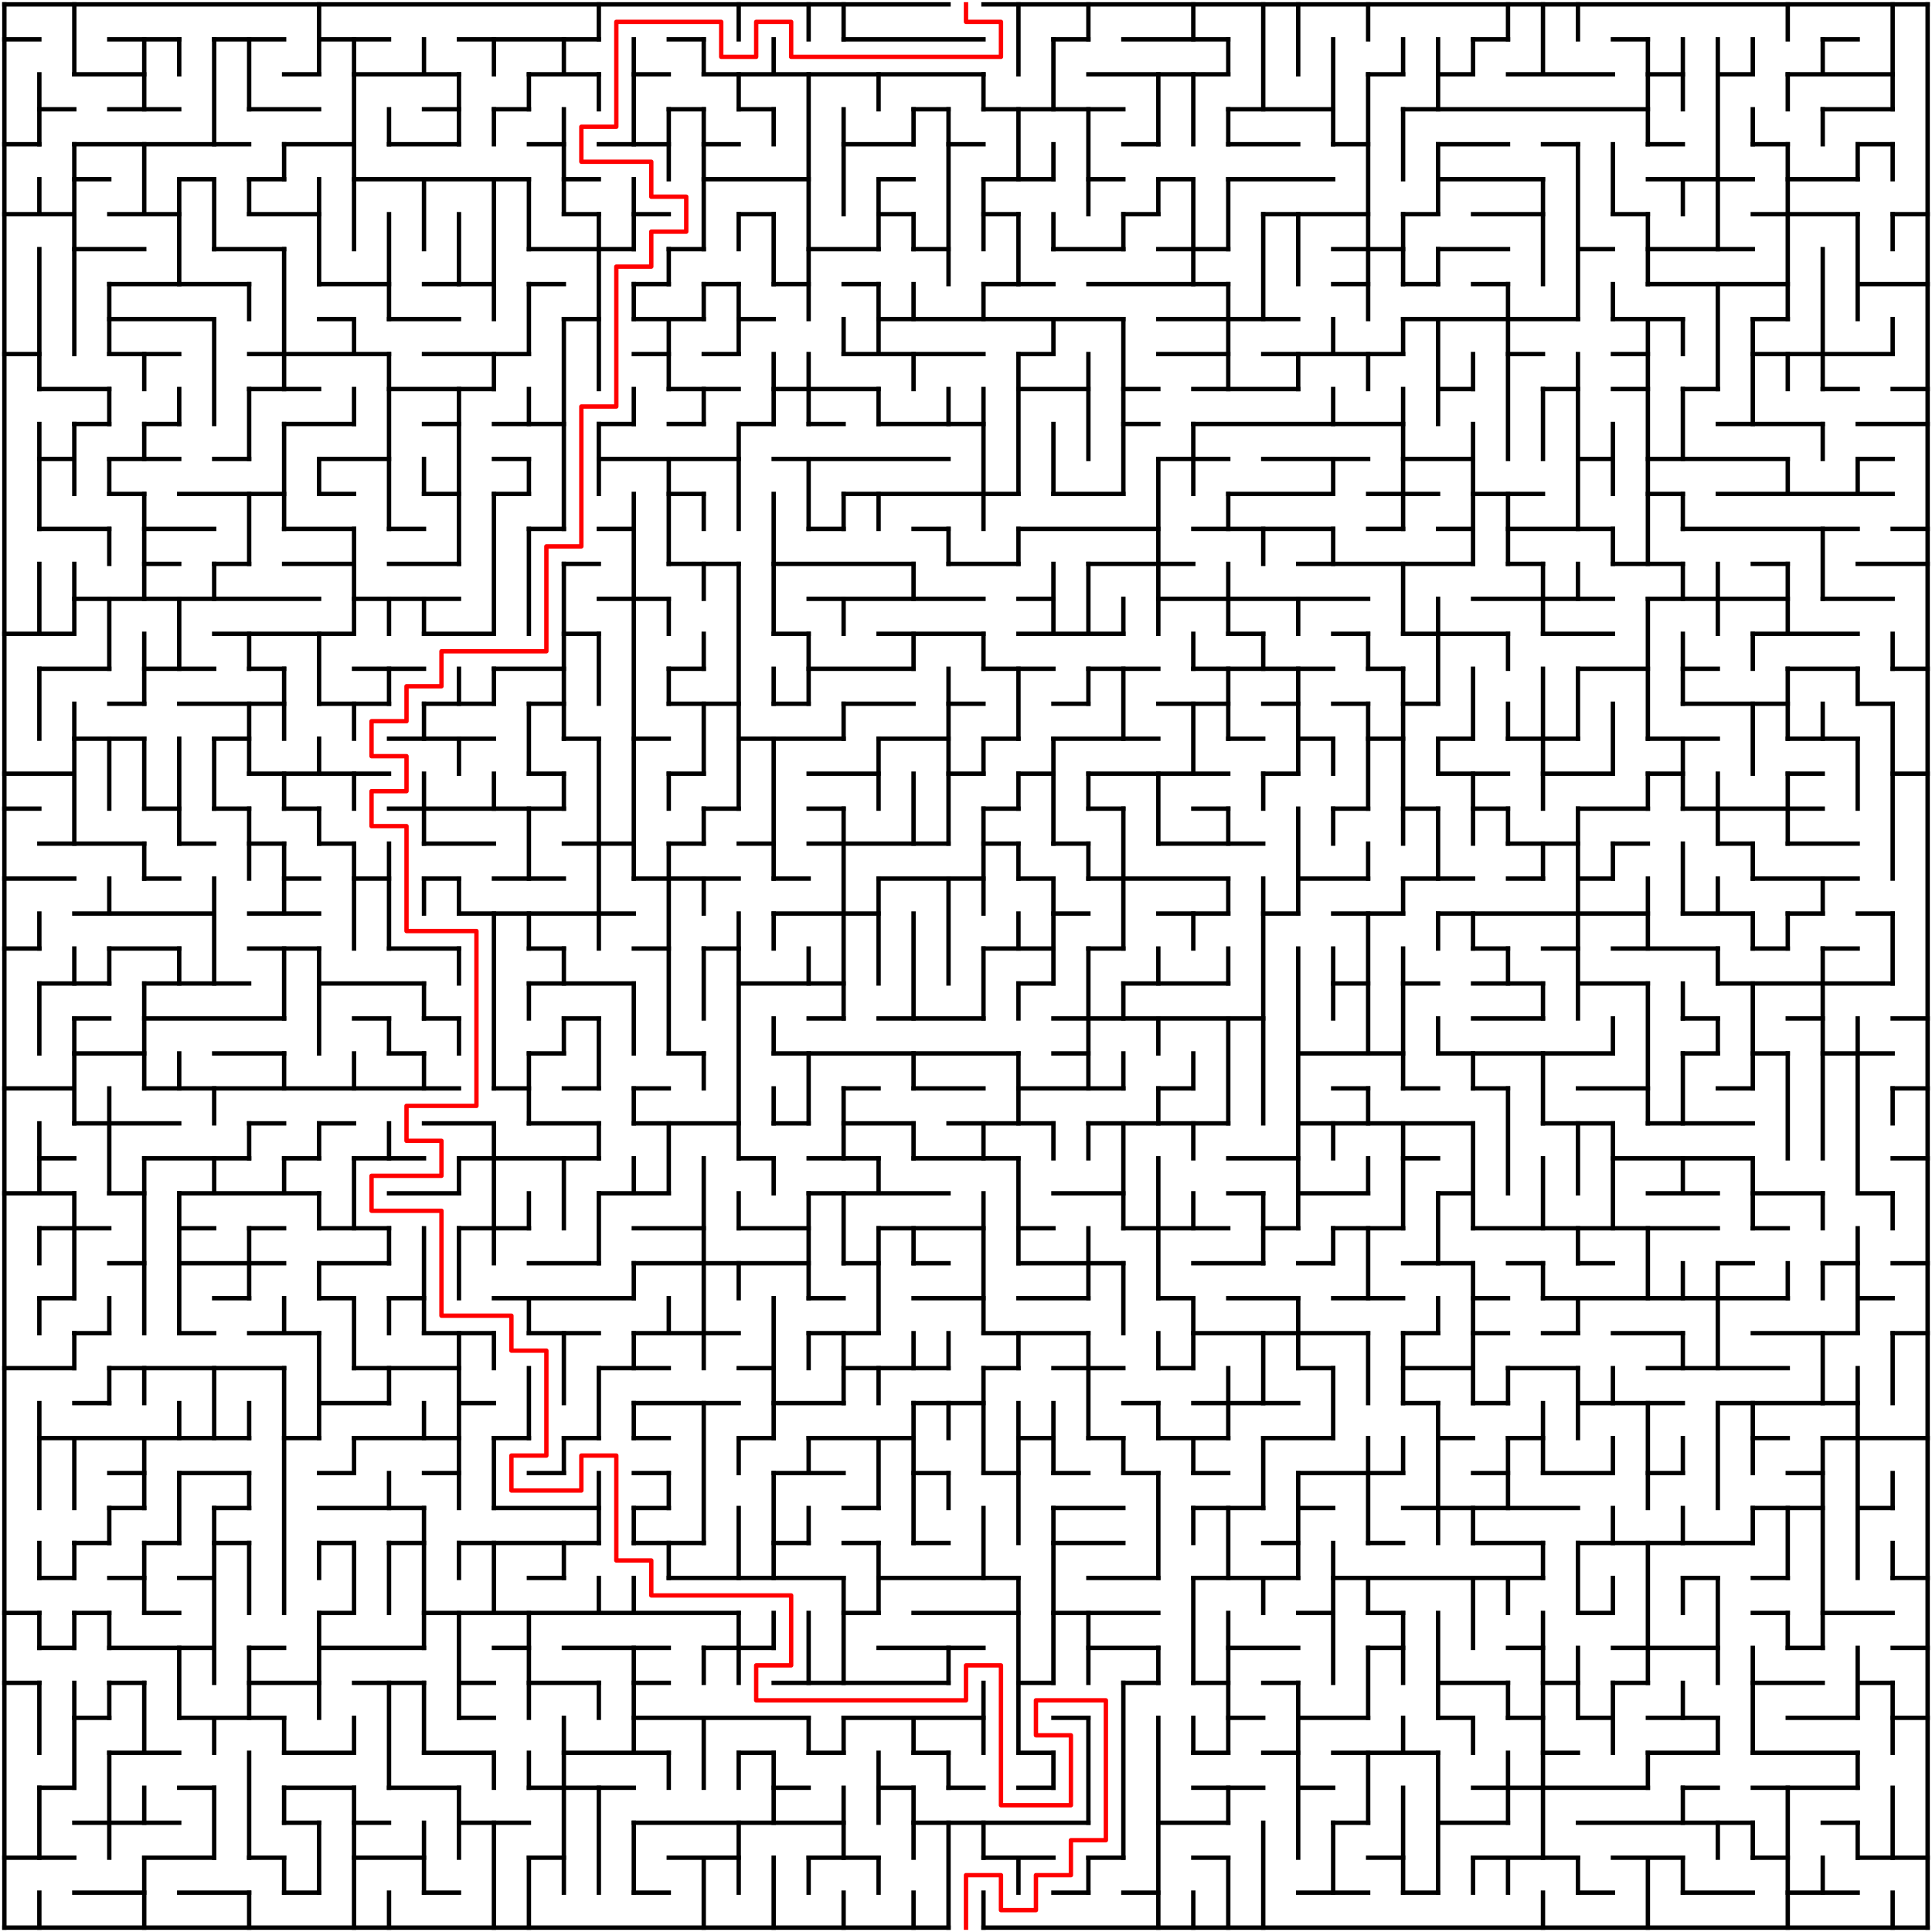 ﻿<?xml version="1.0" encoding="utf-8" standalone="no"?>
<!DOCTYPE svg PUBLIC "-//W3C//DTD SVG 1.1//EN" "http://www.w3.org/Graphics/SVG/1.1/DTD/svg11.dtd">
<svg width="884" height="884" version="1.1" xmlns="http://www.w3.org/2000/svg">
  <title>55 by 55 orthogonal maze</title>
  <g fill="none" stroke="#000000" stroke-width="2" stroke-linecap="square">
    <line x1="2" y1="2" x2="434" y2="2" />
    <line x1="450" y1="2" x2="882" y2="2" />
    <line x1="2" y1="18" x2="18" y2="18" />
    <line x1="50" y1="18" x2="82" y2="18" />
    <line x1="98" y1="18" x2="130" y2="18" />
    <line x1="146" y1="18" x2="178" y2="18" />
    <line x1="210" y1="18" x2="274" y2="18" />
    <line x1="306" y1="18" x2="322" y2="18" />
    <line x1="386" y1="18" x2="450" y2="18" />
    <line x1="482" y1="18" x2="498" y2="18" />
    <line x1="514" y1="18" x2="562" y2="18" />
    <line x1="674" y1="18" x2="690" y2="18" />
    <line x1="738" y1="18" x2="754" y2="18" />
    <line x1="834" y1="18" x2="850" y2="18" />
    <line x1="34" y1="34" x2="66" y2="34" />
    <line x1="130" y1="34" x2="146" y2="34" />
    <line x1="162" y1="34" x2="210" y2="34" />
    <line x1="242" y1="34" x2="274" y2="34" />
    <line x1="290" y1="34" x2="306" y2="34" />
    <line x1="322" y1="34" x2="450" y2="34" />
    <line x1="498" y1="34" x2="562" y2="34" />
    <line x1="626" y1="34" x2="642" y2="34" />
    <line x1="658" y1="34" x2="674" y2="34" />
    <line x1="690" y1="34" x2="738" y2="34" />
    <line x1="754" y1="34" x2="770" y2="34" />
    <line x1="786" y1="34" x2="802" y2="34" />
    <line x1="818" y1="34" x2="866" y2="34" />
    <line x1="18" y1="50" x2="34" y2="50" />
    <line x1="50" y1="50" x2="82" y2="50" />
    <line x1="114" y1="50" x2="146" y2="50" />
    <line x1="194" y1="50" x2="210" y2="50" />
    <line x1="226" y1="50" x2="242" y2="50" />
    <line x1="306" y1="50" x2="322" y2="50" />
    <line x1="338" y1="50" x2="354" y2="50" />
    <line x1="418" y1="50" x2="434" y2="50" />
    <line x1="450" y1="50" x2="514" y2="50" />
    <line x1="562" y1="50" x2="610" y2="50" />
    <line x1="642" y1="50" x2="754" y2="50" />
    <line x1="834" y1="50" x2="866" y2="50" />
    <line x1="2" y1="66" x2="18" y2="66" />
    <line x1="34" y1="66" x2="114" y2="66" />
    <line x1="130" y1="66" x2="162" y2="66" />
    <line x1="178" y1="66" x2="210" y2="66" />
    <line x1="242" y1="66" x2="258" y2="66" />
    <line x1="274" y1="66" x2="306" y2="66" />
    <line x1="322" y1="66" x2="338" y2="66" />
    <line x1="386" y1="66" x2="418" y2="66" />
    <line x1="434" y1="66" x2="450" y2="66" />
    <line x1="514" y1="66" x2="530" y2="66" />
    <line x1="562" y1="66" x2="594" y2="66" />
    <line x1="610" y1="66" x2="626" y2="66" />
    <line x1="658" y1="66" x2="690" y2="66" />
    <line x1="706" y1="66" x2="722" y2="66" />
    <line x1="754" y1="66" x2="770" y2="66" />
    <line x1="802" y1="66" x2="818" y2="66" />
    <line x1="850" y1="66" x2="866" y2="66" />
    <line x1="34" y1="82" x2="50" y2="82" />
    <line x1="82" y1="82" x2="98" y2="82" />
    <line x1="114" y1="82" x2="130" y2="82" />
    <line x1="162" y1="82" x2="242" y2="82" />
    <line x1="258" y1="82" x2="274" y2="82" />
    <line x1="322" y1="82" x2="370" y2="82" />
    <line x1="402" y1="82" x2="418" y2="82" />
    <line x1="450" y1="82" x2="482" y2="82" />
    <line x1="498" y1="82" x2="514" y2="82" />
    <line x1="530" y1="82" x2="546" y2="82" />
    <line x1="562" y1="82" x2="610" y2="82" />
    <line x1="658" y1="82" x2="706" y2="82" />
    <line x1="754" y1="82" x2="802" y2="82" />
    <line x1="818" y1="82" x2="850" y2="82" />
    <line x1="2" y1="98" x2="34" y2="98" />
    <line x1="50" y1="98" x2="82" y2="98" />
    <line x1="114" y1="98" x2="146" y2="98" />
    <line x1="258" y1="98" x2="274" y2="98" />
    <line x1="290" y1="98" x2="306" y2="98" />
    <line x1="338" y1="98" x2="354" y2="98" />
    <line x1="402" y1="98" x2="418" y2="98" />
    <line x1="450" y1="98" x2="466" y2="98" />
    <line x1="514" y1="98" x2="530" y2="98" />
    <line x1="578" y1="98" x2="626" y2="98" />
    <line x1="642" y1="98" x2="658" y2="98" />
    <line x1="674" y1="98" x2="706" y2="98" />
    <line x1="738" y1="98" x2="754" y2="98" />
    <line x1="802" y1="98" x2="850" y2="98" />
    <line x1="866" y1="98" x2="882" y2="98" />
    <line x1="34" y1="114" x2="66" y2="114" />
    <line x1="98" y1="114" x2="130" y2="114" />
    <line x1="242" y1="114" x2="290" y2="114" />
    <line x1="306" y1="114" x2="322" y2="114" />
    <line x1="370" y1="114" x2="402" y2="114" />
    <line x1="418" y1="114" x2="434" y2="114" />
    <line x1="482" y1="114" x2="514" y2="114" />
    <line x1="530" y1="114" x2="562" y2="114" />
    <line x1="610" y1="114" x2="642" y2="114" />
    <line x1="658" y1="114" x2="690" y2="114" />
    <line x1="722" y1="114" x2="738" y2="114" />
    <line x1="754" y1="114" x2="802" y2="114" />
    <line x1="50" y1="130" x2="114" y2="130" />
    <line x1="146" y1="130" x2="178" y2="130" />
    <line x1="194" y1="130" x2="226" y2="130" />
    <line x1="242" y1="130" x2="258" y2="130" />
    <line x1="290" y1="130" x2="306" y2="130" />
    <line x1="322" y1="130" x2="338" y2="130" />
    <line x1="354" y1="130" x2="370" y2="130" />
    <line x1="386" y1="130" x2="402" y2="130" />
    <line x1="450" y1="130" x2="482" y2="130" />
    <line x1="498" y1="130" x2="562" y2="130" />
    <line x1="610" y1="130" x2="626" y2="130" />
    <line x1="642" y1="130" x2="658" y2="130" />
    <line x1="674" y1="130" x2="690" y2="130" />
    <line x1="754" y1="130" x2="818" y2="130" />
    <line x1="850" y1="130" x2="882" y2="130" />
    <line x1="50" y1="146" x2="98" y2="146" />
    <line x1="146" y1="146" x2="162" y2="146" />
    <line x1="178" y1="146" x2="210" y2="146" />
    <line x1="258" y1="146" x2="274" y2="146" />
    <line x1="290" y1="146" x2="322" y2="146" />
    <line x1="338" y1="146" x2="354" y2="146" />
    <line x1="402" y1="146" x2="514" y2="146" />
    <line x1="530" y1="146" x2="594" y2="146" />
    <line x1="642" y1="146" x2="722" y2="146" />
    <line x1="738" y1="146" x2="770" y2="146" />
    <line x1="802" y1="146" x2="818" y2="146" />
    <line x1="2" y1="162" x2="18" y2="162" />
    <line x1="50" y1="162" x2="82" y2="162" />
    <line x1="114" y1="162" x2="178" y2="162" />
    <line x1="194" y1="162" x2="242" y2="162" />
    <line x1="290" y1="162" x2="306" y2="162" />
    <line x1="322" y1="162" x2="338" y2="162" />
    <line x1="386" y1="162" x2="450" y2="162" />
    <line x1="466" y1="162" x2="482" y2="162" />
    <line x1="530" y1="162" x2="562" y2="162" />
    <line x1="578" y1="162" x2="642" y2="162" />
    <line x1="690" y1="162" x2="706" y2="162" />
    <line x1="738" y1="162" x2="754" y2="162" />
    <line x1="802" y1="162" x2="866" y2="162" />
    <line x1="18" y1="178" x2="50" y2="178" />
    <line x1="114" y1="178" x2="146" y2="178" />
    <line x1="178" y1="178" x2="226" y2="178" />
    <line x1="306" y1="178" x2="338" y2="178" />
    <line x1="354" y1="178" x2="402" y2="178" />
    <line x1="466" y1="178" x2="498" y2="178" />
    <line x1="514" y1="178" x2="530" y2="178" />
    <line x1="546" y1="178" x2="594" y2="178" />
    <line x1="658" y1="178" x2="674" y2="178" />
    <line x1="706" y1="178" x2="722" y2="178" />
    <line x1="738" y1="178" x2="754" y2="178" />
    <line x1="770" y1="178" x2="786" y2="178" />
    <line x1="834" y1="178" x2="850" y2="178" />
    <line x1="866" y1="178" x2="882" y2="178" />
    <line x1="34" y1="194" x2="50" y2="194" />
    <line x1="66" y1="194" x2="82" y2="194" />
    <line x1="130" y1="194" x2="162" y2="194" />
    <line x1="194" y1="194" x2="210" y2="194" />
    <line x1="226" y1="194" x2="258" y2="194" />
    <line x1="274" y1="194" x2="290" y2="194" />
    <line x1="306" y1="194" x2="322" y2="194" />
    <line x1="338" y1="194" x2="354" y2="194" />
    <line x1="370" y1="194" x2="386" y2="194" />
    <line x1="402" y1="194" x2="450" y2="194" />
    <line x1="514" y1="194" x2="530" y2="194" />
    <line x1="546" y1="194" x2="642" y2="194" />
    <line x1="786" y1="194" x2="834" y2="194" />
    <line x1="850" y1="194" x2="882" y2="194" />
    <line x1="18" y1="210" x2="34" y2="210" />
    <line x1="50" y1="210" x2="82" y2="210" />
    <line x1="98" y1="210" x2="114" y2="210" />
    <line x1="146" y1="210" x2="178" y2="210" />
    <line x1="226" y1="210" x2="242" y2="210" />
    <line x1="274" y1="210" x2="338" y2="210" />
    <line x1="354" y1="210" x2="434" y2="210" />
    <line x1="530" y1="210" x2="562" y2="210" />
    <line x1="578" y1="210" x2="626" y2="210" />
    <line x1="642" y1="210" x2="674" y2="210" />
    <line x1="722" y1="210" x2="738" y2="210" />
    <line x1="754" y1="210" x2="818" y2="210" />
    <line x1="850" y1="210" x2="866" y2="210" />
    <line x1="50" y1="226" x2="66" y2="226" />
    <line x1="82" y1="226" x2="130" y2="226" />
    <line x1="146" y1="226" x2="162" y2="226" />
    <line x1="194" y1="226" x2="210" y2="226" />
    <line x1="226" y1="226" x2="242" y2="226" />
    <line x1="306" y1="226" x2="322" y2="226" />
    <line x1="386" y1="226" x2="466" y2="226" />
    <line x1="482" y1="226" x2="514" y2="226" />
    <line x1="562" y1="226" x2="610" y2="226" />
    <line x1="626" y1="226" x2="658" y2="226" />
    <line x1="674" y1="226" x2="706" y2="226" />
    <line x1="754" y1="226" x2="770" y2="226" />
    <line x1="786" y1="226" x2="866" y2="226" />
    <line x1="18" y1="242" x2="50" y2="242" />
    <line x1="66" y1="242" x2="98" y2="242" />
    <line x1="130" y1="242" x2="162" y2="242" />
    <line x1="178" y1="242" x2="194" y2="242" />
    <line x1="242" y1="242" x2="258" y2="242" />
    <line x1="274" y1="242" x2="290" y2="242" />
    <line x1="370" y1="242" x2="386" y2="242" />
    <line x1="418" y1="242" x2="434" y2="242" />
    <line x1="466" y1="242" x2="530" y2="242" />
    <line x1="546" y1="242" x2="610" y2="242" />
    <line x1="626" y1="242" x2="642" y2="242" />
    <line x1="658" y1="242" x2="674" y2="242" />
    <line x1="690" y1="242" x2="738" y2="242" />
    <line x1="770" y1="242" x2="850" y2="242" />
    <line x1="866" y1="242" x2="882" y2="242" />
    <line x1="66" y1="258" x2="82" y2="258" />
    <line x1="98" y1="258" x2="114" y2="258" />
    <line x1="130" y1="258" x2="162" y2="258" />
    <line x1="178" y1="258" x2="210" y2="258" />
    <line x1="258" y1="258" x2="274" y2="258" />
    <line x1="306" y1="258" x2="338" y2="258" />
    <line x1="354" y1="258" x2="418" y2="258" />
    <line x1="434" y1="258" x2="466" y2="258" />
    <line x1="498" y1="258" x2="546" y2="258" />
    <line x1="594" y1="258" x2="674" y2="258" />
    <line x1="690" y1="258" x2="706" y2="258" />
    <line x1="738" y1="258" x2="770" y2="258" />
    <line x1="802" y1="258" x2="818" y2="258" />
    <line x1="850" y1="258" x2="882" y2="258" />
    <line x1="34" y1="274" x2="146" y2="274" />
    <line x1="162" y1="274" x2="210" y2="274" />
    <line x1="274" y1="274" x2="306" y2="274" />
    <line x1="370" y1="274" x2="450" y2="274" />
    <line x1="466" y1="274" x2="482" y2="274" />
    <line x1="530" y1="274" x2="626" y2="274" />
    <line x1="674" y1="274" x2="738" y2="274" />
    <line x1="754" y1="274" x2="818" y2="274" />
    <line x1="834" y1="274" x2="866" y2="274" />
    <line x1="2" y1="290" x2="34" y2="290" />
    <line x1="98" y1="290" x2="162" y2="290" />
    <line x1="194" y1="290" x2="226" y2="290" />
    <line x1="258" y1="290" x2="274" y2="290" />
    <line x1="354" y1="290" x2="370" y2="290" />
    <line x1="402" y1="290" x2="450" y2="290" />
    <line x1="466" y1="290" x2="514" y2="290" />
    <line x1="562" y1="290" x2="578" y2="290" />
    <line x1="610" y1="290" x2="626" y2="290" />
    <line x1="642" y1="290" x2="690" y2="290" />
    <line x1="706" y1="290" x2="738" y2="290" />
    <line x1="802" y1="290" x2="850" y2="290" />
    <line x1="18" y1="306" x2="50" y2="306" />
    <line x1="66" y1="306" x2="98" y2="306" />
    <line x1="114" y1="306" x2="130" y2="306" />
    <line x1="162" y1="306" x2="194" y2="306" />
    <line x1="226" y1="306" x2="258" y2="306" />
    <line x1="306" y1="306" x2="322" y2="306" />
    <line x1="370" y1="306" x2="418" y2="306" />
    <line x1="450" y1="306" x2="482" y2="306" />
    <line x1="498" y1="306" x2="530" y2="306" />
    <line x1="546" y1="306" x2="610" y2="306" />
    <line x1="626" y1="306" x2="642" y2="306" />
    <line x1="722" y1="306" x2="754" y2="306" />
    <line x1="770" y1="306" x2="786" y2="306" />
    <line x1="818" y1="306" x2="850" y2="306" />
    <line x1="866" y1="306" x2="882" y2="306" />
    <line x1="50" y1="322" x2="66" y2="322" />
    <line x1="82" y1="322" x2="130" y2="322" />
    <line x1="146" y1="322" x2="178" y2="322" />
    <line x1="194" y1="322" x2="226" y2="322" />
    <line x1="242" y1="322" x2="258" y2="322" />
    <line x1="306" y1="322" x2="338" y2="322" />
    <line x1="354" y1="322" x2="370" y2="322" />
    <line x1="386" y1="322" x2="418" y2="322" />
    <line x1="434" y1="322" x2="450" y2="322" />
    <line x1="482" y1="322" x2="498" y2="322" />
    <line x1="530" y1="322" x2="562" y2="322" />
    <line x1="578" y1="322" x2="594" y2="322" />
    <line x1="610" y1="322" x2="626" y2="322" />
    <line x1="642" y1="322" x2="658" y2="322" />
    <line x1="770" y1="322" x2="818" y2="322" />
    <line x1="850" y1="322" x2="866" y2="322" />
    <line x1="34" y1="338" x2="66" y2="338" />
    <line x1="98" y1="338" x2="114" y2="338" />
    <line x1="178" y1="338" x2="226" y2="338" />
    <line x1="258" y1="338" x2="274" y2="338" />
    <line x1="290" y1="338" x2="306" y2="338" />
    <line x1="338" y1="338" x2="386" y2="338" />
    <line x1="402" y1="338" x2="434" y2="338" />
    <line x1="450" y1="338" x2="466" y2="338" />
    <line x1="482" y1="338" x2="530" y2="338" />
    <line x1="562" y1="338" x2="578" y2="338" />
    <line x1="594" y1="338" x2="610" y2="338" />
    <line x1="626" y1="338" x2="642" y2="338" />
    <line x1="658" y1="338" x2="674" y2="338" />
    <line x1="690" y1="338" x2="722" y2="338" />
    <line x1="754" y1="338" x2="786" y2="338" />
    <line x1="818" y1="338" x2="850" y2="338" />
    <line x1="2" y1="354" x2="34" y2="354" />
    <line x1="114" y1="354" x2="178" y2="354" />
    <line x1="242" y1="354" x2="258" y2="354" />
    <line x1="306" y1="354" x2="322" y2="354" />
    <line x1="370" y1="354" x2="402" y2="354" />
    <line x1="434" y1="354" x2="450" y2="354" />
    <line x1="466" y1="354" x2="482" y2="354" />
    <line x1="498" y1="354" x2="562" y2="354" />
    <line x1="578" y1="354" x2="594" y2="354" />
    <line x1="658" y1="354" x2="690" y2="354" />
    <line x1="706" y1="354" x2="738" y2="354" />
    <line x1="754" y1="354" x2="770" y2="354" />
    <line x1="818" y1="354" x2="834" y2="354" />
    <line x1="866" y1="354" x2="882" y2="354" />
    <line x1="2" y1="370" x2="18" y2="370" />
    <line x1="66" y1="370" x2="82" y2="370" />
    <line x1="98" y1="370" x2="114" y2="370" />
    <line x1="130" y1="370" x2="146" y2="370" />
    <line x1="178" y1="370" x2="258" y2="370" />
    <line x1="322" y1="370" x2="338" y2="370" />
    <line x1="370" y1="370" x2="386" y2="370" />
    <line x1="450" y1="370" x2="466" y2="370" />
    <line x1="498" y1="370" x2="514" y2="370" />
    <line x1="546" y1="370" x2="562" y2="370" />
    <line x1="610" y1="370" x2="626" y2="370" />
    <line x1="642" y1="370" x2="658" y2="370" />
    <line x1="674" y1="370" x2="690" y2="370" />
    <line x1="722" y1="370" x2="754" y2="370" />
    <line x1="770" y1="370" x2="834" y2="370" />
    <line x1="18" y1="386" x2="66" y2="386" />
    <line x1="82" y1="386" x2="98" y2="386" />
    <line x1="114" y1="386" x2="130" y2="386" />
    <line x1="146" y1="386" x2="162" y2="386" />
    <line x1="194" y1="386" x2="226" y2="386" />
    <line x1="258" y1="386" x2="290" y2="386" />
    <line x1="306" y1="386" x2="322" y2="386" />
    <line x1="338" y1="386" x2="354" y2="386" />
    <line x1="370" y1="386" x2="434" y2="386" />
    <line x1="450" y1="386" x2="466" y2="386" />
    <line x1="482" y1="386" x2="498" y2="386" />
    <line x1="530" y1="386" x2="578" y2="386" />
    <line x1="690" y1="386" x2="722" y2="386" />
    <line x1="738" y1="386" x2="754" y2="386" />
    <line x1="786" y1="386" x2="802" y2="386" />
    <line x1="818" y1="386" x2="850" y2="386" />
    <line x1="2" y1="402" x2="34" y2="402" />
    <line x1="66" y1="402" x2="82" y2="402" />
    <line x1="130" y1="402" x2="146" y2="402" />
    <line x1="162" y1="402" x2="178" y2="402" />
    <line x1="194" y1="402" x2="210" y2="402" />
    <line x1="226" y1="402" x2="258" y2="402" />
    <line x1="290" y1="402" x2="338" y2="402" />
    <line x1="354" y1="402" x2="370" y2="402" />
    <line x1="402" y1="402" x2="450" y2="402" />
    <line x1="466" y1="402" x2="482" y2="402" />
    <line x1="498" y1="402" x2="562" y2="402" />
    <line x1="594" y1="402" x2="626" y2="402" />
    <line x1="642" y1="402" x2="674" y2="402" />
    <line x1="690" y1="402" x2="706" y2="402" />
    <line x1="722" y1="402" x2="738" y2="402" />
    <line x1="802" y1="402" x2="850" y2="402" />
    <line x1="34" y1="418" x2="98" y2="418" />
    <line x1="114" y1="418" x2="146" y2="418" />
    <line x1="210" y1="418" x2="290" y2="418" />
    <line x1="354" y1="418" x2="402" y2="418" />
    <line x1="482" y1="418" x2="498" y2="418" />
    <line x1="530" y1="418" x2="562" y2="418" />
    <line x1="578" y1="418" x2="594" y2="418" />
    <line x1="610" y1="418" x2="642" y2="418" />
    <line x1="658" y1="418" x2="754" y2="418" />
    <line x1="770" y1="418" x2="802" y2="418" />
    <line x1="818" y1="418" x2="834" y2="418" />
    <line x1="850" y1="418" x2="866" y2="418" />
    <line x1="2" y1="434" x2="18" y2="434" />
    <line x1="50" y1="434" x2="82" y2="434" />
    <line x1="114" y1="434" x2="146" y2="434" />
    <line x1="178" y1="434" x2="210" y2="434" />
    <line x1="242" y1="434" x2="258" y2="434" />
    <line x1="290" y1="434" x2="306" y2="434" />
    <line x1="322" y1="434" x2="338" y2="434" />
    <line x1="450" y1="434" x2="482" y2="434" />
    <line x1="498" y1="434" x2="514" y2="434" />
    <line x1="674" y1="434" x2="690" y2="434" />
    <line x1="706" y1="434" x2="722" y2="434" />
    <line x1="738" y1="434" x2="786" y2="434" />
    <line x1="802" y1="434" x2="818" y2="434" />
    <line x1="834" y1="434" x2="850" y2="434" />
    <line x1="18" y1="450" x2="50" y2="450" />
    <line x1="66" y1="450" x2="114" y2="450" />
    <line x1="146" y1="450" x2="194" y2="450" />
    <line x1="242" y1="450" x2="290" y2="450" />
    <line x1="338" y1="450" x2="386" y2="450" />
    <line x1="466" y1="450" x2="482" y2="450" />
    <line x1="514" y1="450" x2="562" y2="450" />
    <line x1="610" y1="450" x2="626" y2="450" />
    <line x1="642" y1="450" x2="658" y2="450" />
    <line x1="674" y1="450" x2="706" y2="450" />
    <line x1="722" y1="450" x2="754" y2="450" />
    <line x1="786" y1="450" x2="866" y2="450" />
    <line x1="34" y1="466" x2="50" y2="466" />
    <line x1="66" y1="466" x2="130" y2="466" />
    <line x1="162" y1="466" x2="178" y2="466" />
    <line x1="194" y1="466" x2="210" y2="466" />
    <line x1="258" y1="466" x2="274" y2="466" />
    <line x1="370" y1="466" x2="386" y2="466" />
    <line x1="402" y1="466" x2="450" y2="466" />
    <line x1="482" y1="466" x2="578" y2="466" />
    <line x1="674" y1="466" x2="706" y2="466" />
    <line x1="770" y1="466" x2="786" y2="466" />
    <line x1="818" y1="466" x2="834" y2="466" />
    <line x1="866" y1="466" x2="882" y2="466" />
    <line x1="34" y1="482" x2="66" y2="482" />
    <line x1="98" y1="482" x2="130" y2="482" />
    <line x1="178" y1="482" x2="194" y2="482" />
    <line x1="242" y1="482" x2="258" y2="482" />
    <line x1="306" y1="482" x2="322" y2="482" />
    <line x1="354" y1="482" x2="466" y2="482" />
    <line x1="482" y1="482" x2="498" y2="482" />
    <line x1="594" y1="482" x2="642" y2="482" />
    <line x1="658" y1="482" x2="738" y2="482" />
    <line x1="770" y1="482" x2="786" y2="482" />
    <line x1="802" y1="482" x2="818" y2="482" />
    <line x1="834" y1="482" x2="866" y2="482" />
    <line x1="2" y1="498" x2="34" y2="498" />
    <line x1="66" y1="498" x2="210" y2="498" />
    <line x1="226" y1="498" x2="242" y2="498" />
    <line x1="258" y1="498" x2="274" y2="498" />
    <line x1="290" y1="498" x2="306" y2="498" />
    <line x1="386" y1="498" x2="402" y2="498" />
    <line x1="418" y1="498" x2="450" y2="498" />
    <line x1="466" y1="498" x2="514" y2="498" />
    <line x1="530" y1="498" x2="546" y2="498" />
    <line x1="610" y1="498" x2="626" y2="498" />
    <line x1="642" y1="498" x2="658" y2="498" />
    <line x1="674" y1="498" x2="690" y2="498" />
    <line x1="722" y1="498" x2="754" y2="498" />
    <line x1="786" y1="498" x2="802" y2="498" />
    <line x1="866" y1="498" x2="882" y2="498" />
    <line x1="34" y1="514" x2="82" y2="514" />
    <line x1="114" y1="514" x2="130" y2="514" />
    <line x1="146" y1="514" x2="162" y2="514" />
    <line x1="194" y1="514" x2="226" y2="514" />
    <line x1="242" y1="514" x2="274" y2="514" />
    <line x1="290" y1="514" x2="338" y2="514" />
    <line x1="354" y1="514" x2="370" y2="514" />
    <line x1="386" y1="514" x2="418" y2="514" />
    <line x1="434" y1="514" x2="482" y2="514" />
    <line x1="498" y1="514" x2="562" y2="514" />
    <line x1="594" y1="514" x2="674" y2="514" />
    <line x1="706" y1="514" x2="738" y2="514" />
    <line x1="754" y1="514" x2="802" y2="514" />
    <line x1="18" y1="530" x2="34" y2="530" />
    <line x1="66" y1="530" x2="114" y2="530" />
    <line x1="130" y1="530" x2="146" y2="530" />
    <line x1="162" y1="530" x2="194" y2="530" />
    <line x1="210" y1="530" x2="274" y2="530" />
    <line x1="338" y1="530" x2="354" y2="530" />
    <line x1="370" y1="530" x2="402" y2="530" />
    <line x1="418" y1="530" x2="466" y2="530" />
    <line x1="562" y1="530" x2="594" y2="530" />
    <line x1="642" y1="530" x2="658" y2="530" />
    <line x1="738" y1="530" x2="802" y2="530" />
    <line x1="866" y1="530" x2="882" y2="530" />
    <line x1="2" y1="546" x2="34" y2="546" />
    <line x1="50" y1="546" x2="66" y2="546" />
    <line x1="82" y1="546" x2="146" y2="546" />
    <line x1="178" y1="546" x2="210" y2="546" />
    <line x1="274" y1="546" x2="306" y2="546" />
    <line x1="370" y1="546" x2="434" y2="546" />
    <line x1="482" y1="546" x2="514" y2="546" />
    <line x1="562" y1="546" x2="578" y2="546" />
    <line x1="594" y1="546" x2="626" y2="546" />
    <line x1="658" y1="546" x2="674" y2="546" />
    <line x1="754" y1="546" x2="786" y2="546" />
    <line x1="802" y1="546" x2="834" y2="546" />
    <line x1="850" y1="546" x2="866" y2="546" />
    <line x1="18" y1="562" x2="50" y2="562" />
    <line x1="82" y1="562" x2="98" y2="562" />
    <line x1="114" y1="562" x2="130" y2="562" />
    <line x1="146" y1="562" x2="178" y2="562" />
    <line x1="210" y1="562" x2="242" y2="562" />
    <line x1="290" y1="562" x2="322" y2="562" />
    <line x1="338" y1="562" x2="370" y2="562" />
    <line x1="402" y1="562" x2="450" y2="562" />
    <line x1="466" y1="562" x2="482" y2="562" />
    <line x1="514" y1="562" x2="562" y2="562" />
    <line x1="578" y1="562" x2="594" y2="562" />
    <line x1="610" y1="562" x2="642" y2="562" />
    <line x1="674" y1="562" x2="786" y2="562" />
    <line x1="802" y1="562" x2="818" y2="562" />
    <line x1="50" y1="578" x2="66" y2="578" />
    <line x1="82" y1="578" x2="130" y2="578" />
    <line x1="146" y1="578" x2="178" y2="578" />
    <line x1="242" y1="578" x2="274" y2="578" />
    <line x1="290" y1="578" x2="370" y2="578" />
    <line x1="386" y1="578" x2="402" y2="578" />
    <line x1="418" y1="578" x2="434" y2="578" />
    <line x1="466" y1="578" x2="514" y2="578" />
    <line x1="546" y1="578" x2="578" y2="578" />
    <line x1="594" y1="578" x2="610" y2="578" />
    <line x1="642" y1="578" x2="674" y2="578" />
    <line x1="690" y1="578" x2="706" y2="578" />
    <line x1="722" y1="578" x2="738" y2="578" />
    <line x1="786" y1="578" x2="802" y2="578" />
    <line x1="834" y1="578" x2="850" y2="578" />
    <line x1="866" y1="578" x2="882" y2="578" />
    <line x1="18" y1="594" x2="34" y2="594" />
    <line x1="98" y1="594" x2="114" y2="594" />
    <line x1="146" y1="594" x2="162" y2="594" />
    <line x1="178" y1="594" x2="194" y2="594" />
    <line x1="226" y1="594" x2="290" y2="594" />
    <line x1="370" y1="594" x2="386" y2="594" />
    <line x1="418" y1="594" x2="450" y2="594" />
    <line x1="466" y1="594" x2="498" y2="594" />
    <line x1="530" y1="594" x2="546" y2="594" />
    <line x1="562" y1="594" x2="594" y2="594" />
    <line x1="610" y1="594" x2="642" y2="594" />
    <line x1="674" y1="594" x2="690" y2="594" />
    <line x1="706" y1="594" x2="818" y2="594" />
    <line x1="850" y1="594" x2="866" y2="594" />
    <line x1="34" y1="610" x2="50" y2="610" />
    <line x1="82" y1="610" x2="98" y2="610" />
    <line x1="114" y1="610" x2="146" y2="610" />
    <line x1="194" y1="610" x2="226" y2="610" />
    <line x1="242" y1="610" x2="274" y2="610" />
    <line x1="290" y1="610" x2="338" y2="610" />
    <line x1="370" y1="610" x2="402" y2="610" />
    <line x1="450" y1="610" x2="498" y2="610" />
    <line x1="546" y1="610" x2="626" y2="610" />
    <line x1="642" y1="610" x2="658" y2="610" />
    <line x1="674" y1="610" x2="690" y2="610" />
    <line x1="706" y1="610" x2="722" y2="610" />
    <line x1="738" y1="610" x2="770" y2="610" />
    <line x1="802" y1="610" x2="850" y2="610" />
    <line x1="866" y1="610" x2="882" y2="610" />
    <line x1="2" y1="626" x2="34" y2="626" />
    <line x1="50" y1="626" x2="130" y2="626" />
    <line x1="162" y1="626" x2="210" y2="626" />
    <line x1="274" y1="626" x2="306" y2="626" />
    <line x1="338" y1="626" x2="354" y2="626" />
    <line x1="386" y1="626" x2="434" y2="626" />
    <line x1="450" y1="626" x2="466" y2="626" />
    <line x1="482" y1="626" x2="514" y2="626" />
    <line x1="530" y1="626" x2="546" y2="626" />
    <line x1="594" y1="626" x2="610" y2="626" />
    <line x1="642" y1="626" x2="674" y2="626" />
    <line x1="690" y1="626" x2="722" y2="626" />
    <line x1="754" y1="626" x2="818" y2="626" />
    <line x1="34" y1="642" x2="50" y2="642" />
    <line x1="146" y1="642" x2="178" y2="642" />
    <line x1="210" y1="642" x2="226" y2="642" />
    <line x1="290" y1="642" x2="338" y2="642" />
    <line x1="354" y1="642" x2="386" y2="642" />
    <line x1="418" y1="642" x2="450" y2="642" />
    <line x1="514" y1="642" x2="530" y2="642" />
    <line x1="546" y1="642" x2="594" y2="642" />
    <line x1="642" y1="642" x2="658" y2="642" />
    <line x1="674" y1="642" x2="690" y2="642" />
    <line x1="722" y1="642" x2="770" y2="642" />
    <line x1="786" y1="642" x2="850" y2="642" />
    <line x1="18" y1="658" x2="114" y2="658" />
    <line x1="130" y1="658" x2="146" y2="658" />
    <line x1="162" y1="658" x2="210" y2="658" />
    <line x1="226" y1="658" x2="242" y2="658" />
    <line x1="258" y1="658" x2="274" y2="658" />
    <line x1="290" y1="658" x2="306" y2="658" />
    <line x1="338" y1="658" x2="354" y2="658" />
    <line x1="370" y1="658" x2="418" y2="658" />
    <line x1="466" y1="658" x2="482" y2="658" />
    <line x1="498" y1="658" x2="514" y2="658" />
    <line x1="530" y1="658" x2="562" y2="658" />
    <line x1="578" y1="658" x2="610" y2="658" />
    <line x1="658" y1="658" x2="674" y2="658" />
    <line x1="690" y1="658" x2="706" y2="658" />
    <line x1="802" y1="658" x2="818" y2="658" />
    <line x1="834" y1="658" x2="882" y2="658" />
    <line x1="50" y1="674" x2="66" y2="674" />
    <line x1="82" y1="674" x2="114" y2="674" />
    <line x1="146" y1="674" x2="162" y2="674" />
    <line x1="194" y1="674" x2="210" y2="674" />
    <line x1="242" y1="674" x2="258" y2="674" />
    <line x1="290" y1="674" x2="306" y2="674" />
    <line x1="354" y1="674" x2="386" y2="674" />
    <line x1="418" y1="674" x2="434" y2="674" />
    <line x1="450" y1="674" x2="466" y2="674" />
    <line x1="482" y1="674" x2="498" y2="674" />
    <line x1="514" y1="674" x2="530" y2="674" />
    <line x1="546" y1="674" x2="562" y2="674" />
    <line x1="594" y1="674" x2="642" y2="674" />
    <line x1="674" y1="674" x2="690" y2="674" />
    <line x1="706" y1="674" x2="738" y2="674" />
    <line x1="754" y1="674" x2="770" y2="674" />
    <line x1="818" y1="674" x2="834" y2="674" />
    <line x1="50" y1="690" x2="66" y2="690" />
    <line x1="98" y1="690" x2="114" y2="690" />
    <line x1="146" y1="690" x2="194" y2="690" />
    <line x1="226" y1="690" x2="274" y2="690" />
    <line x1="290" y1="690" x2="306" y2="690" />
    <line x1="386" y1="690" x2="402" y2="690" />
    <line x1="482" y1="690" x2="514" y2="690" />
    <line x1="546" y1="690" x2="578" y2="690" />
    <line x1="594" y1="690" x2="610" y2="690" />
    <line x1="642" y1="690" x2="722" y2="690" />
    <line x1="802" y1="690" x2="834" y2="690" />
    <line x1="850" y1="690" x2="866" y2="690" />
    <line x1="34" y1="706" x2="50" y2="706" />
    <line x1="66" y1="706" x2="82" y2="706" />
    <line x1="98" y1="706" x2="114" y2="706" />
    <line x1="146" y1="706" x2="162" y2="706" />
    <line x1="178" y1="706" x2="194" y2="706" />
    <line x1="210" y1="706" x2="274" y2="706" />
    <line x1="290" y1="706" x2="322" y2="706" />
    <line x1="354" y1="706" x2="370" y2="706" />
    <line x1="386" y1="706" x2="402" y2="706" />
    <line x1="418" y1="706" x2="434" y2="706" />
    <line x1="482" y1="706" x2="514" y2="706" />
    <line x1="578" y1="706" x2="594" y2="706" />
    <line x1="626" y1="706" x2="642" y2="706" />
    <line x1="674" y1="706" x2="706" y2="706" />
    <line x1="722" y1="706" x2="802" y2="706" />
    <line x1="18" y1="722" x2="34" y2="722" />
    <line x1="50" y1="722" x2="66" y2="722" />
    <line x1="82" y1="722" x2="98" y2="722" />
    <line x1="242" y1="722" x2="258" y2="722" />
    <line x1="306" y1="722" x2="386" y2="722" />
    <line x1="402" y1="722" x2="466" y2="722" />
    <line x1="498" y1="722" x2="530" y2="722" />
    <line x1="546" y1="722" x2="594" y2="722" />
    <line x1="610" y1="722" x2="706" y2="722" />
    <line x1="770" y1="722" x2="786" y2="722" />
    <line x1="802" y1="722" x2="818" y2="722" />
    <line x1="866" y1="722" x2="882" y2="722" />
    <line x1="2" y1="738" x2="18" y2="738" />
    <line x1="34" y1="738" x2="50" y2="738" />
    <line x1="66" y1="738" x2="82" y2="738" />
    <line x1="146" y1="738" x2="162" y2="738" />
    <line x1="194" y1="738" x2="338" y2="738" />
    <line x1="386" y1="738" x2="402" y2="738" />
    <line x1="418" y1="738" x2="466" y2="738" />
    <line x1="482" y1="738" x2="530" y2="738" />
    <line x1="594" y1="738" x2="610" y2="738" />
    <line x1="626" y1="738" x2="642" y2="738" />
    <line x1="722" y1="738" x2="738" y2="738" />
    <line x1="802" y1="738" x2="818" y2="738" />
    <line x1="834" y1="738" x2="866" y2="738" />
    <line x1="18" y1="754" x2="34" y2="754" />
    <line x1="50" y1="754" x2="98" y2="754" />
    <line x1="114" y1="754" x2="130" y2="754" />
    <line x1="146" y1="754" x2="194" y2="754" />
    <line x1="226" y1="754" x2="242" y2="754" />
    <line x1="258" y1="754" x2="306" y2="754" />
    <line x1="322" y1="754" x2="354" y2="754" />
    <line x1="402" y1="754" x2="450" y2="754" />
    <line x1="498" y1="754" x2="530" y2="754" />
    <line x1="562" y1="754" x2="594" y2="754" />
    <line x1="626" y1="754" x2="642" y2="754" />
    <line x1="690" y1="754" x2="706" y2="754" />
    <line x1="738" y1="754" x2="786" y2="754" />
    <line x1="818" y1="754" x2="834" y2="754" />
    <line x1="866" y1="754" x2="882" y2="754" />
    <line x1="2" y1="770" x2="18" y2="770" />
    <line x1="50" y1="770" x2="66" y2="770" />
    <line x1="114" y1="770" x2="146" y2="770" />
    <line x1="162" y1="770" x2="194" y2="770" />
    <line x1="210" y1="770" x2="226" y2="770" />
    <line x1="242" y1="770" x2="274" y2="770" />
    <line x1="290" y1="770" x2="306" y2="770" />
    <line x1="354" y1="770" x2="434" y2="770" />
    <line x1="466" y1="770" x2="482" y2="770" />
    <line x1="514" y1="770" x2="530" y2="770" />
    <line x1="546" y1="770" x2="562" y2="770" />
    <line x1="578" y1="770" x2="594" y2="770" />
    <line x1="658" y1="770" x2="690" y2="770" />
    <line x1="706" y1="770" x2="722" y2="770" />
    <line x1="738" y1="770" x2="754" y2="770" />
    <line x1="802" y1="770" x2="834" y2="770" />
    <line x1="850" y1="770" x2="866" y2="770" />
    <line x1="34" y1="786" x2="50" y2="786" />
    <line x1="82" y1="786" x2="130" y2="786" />
    <line x1="210" y1="786" x2="226" y2="786" />
    <line x1="290" y1="786" x2="370" y2="786" />
    <line x1="386" y1="786" x2="450" y2="786" />
    <line x1="482" y1="786" x2="498" y2="786" />
    <line x1="562" y1="786" x2="578" y2="786" />
    <line x1="594" y1="786" x2="626" y2="786" />
    <line x1="658" y1="786" x2="674" y2="786" />
    <line x1="690" y1="786" x2="706" y2="786" />
    <line x1="722" y1="786" x2="738" y2="786" />
    <line x1="754" y1="786" x2="786" y2="786" />
    <line x1="818" y1="786" x2="850" y2="786" />
    <line x1="866" y1="786" x2="882" y2="786" />
    <line x1="50" y1="802" x2="82" y2="802" />
    <line x1="130" y1="802" x2="162" y2="802" />
    <line x1="194" y1="802" x2="226" y2="802" />
    <line x1="258" y1="802" x2="306" y2="802" />
    <line x1="338" y1="802" x2="354" y2="802" />
    <line x1="370" y1="802" x2="386" y2="802" />
    <line x1="418" y1="802" x2="434" y2="802" />
    <line x1="466" y1="802" x2="482" y2="802" />
    <line x1="546" y1="802" x2="562" y2="802" />
    <line x1="578" y1="802" x2="594" y2="802" />
    <line x1="610" y1="802" x2="658" y2="802" />
    <line x1="706" y1="802" x2="722" y2="802" />
    <line x1="754" y1="802" x2="786" y2="802" />
    <line x1="802" y1="802" x2="850" y2="802" />
    <line x1="18" y1="818" x2="34" y2="818" />
    <line x1="82" y1="818" x2="98" y2="818" />
    <line x1="130" y1="818" x2="162" y2="818" />
    <line x1="178" y1="818" x2="210" y2="818" />
    <line x1="242" y1="818" x2="290" y2="818" />
    <line x1="354" y1="818" x2="370" y2="818" />
    <line x1="402" y1="818" x2="418" y2="818" />
    <line x1="434" y1="818" x2="450" y2="818" />
    <line x1="466" y1="818" x2="482" y2="818" />
    <line x1="546" y1="818" x2="578" y2="818" />
    <line x1="594" y1="818" x2="610" y2="818" />
    <line x1="674" y1="818" x2="754" y2="818" />
    <line x1="770" y1="818" x2="786" y2="818" />
    <line x1="802" y1="818" x2="850" y2="818" />
    <line x1="34" y1="834" x2="82" y2="834" />
    <line x1="130" y1="834" x2="146" y2="834" />
    <line x1="162" y1="834" x2="178" y2="834" />
    <line x1="210" y1="834" x2="242" y2="834" />
    <line x1="290" y1="834" x2="386" y2="834" />
    <line x1="418" y1="834" x2="498" y2="834" />
    <line x1="530" y1="834" x2="562" y2="834" />
    <line x1="610" y1="834" x2="626" y2="834" />
    <line x1="658" y1="834" x2="690" y2="834" />
    <line x1="722" y1="834" x2="802" y2="834" />
    <line x1="834" y1="834" x2="850" y2="834" />
    <line x1="2" y1="850" x2="34" y2="850" />
    <line x1="66" y1="850" x2="98" y2="850" />
    <line x1="114" y1="850" x2="130" y2="850" />
    <line x1="162" y1="850" x2="194" y2="850" />
    <line x1="242" y1="850" x2="258" y2="850" />
    <line x1="306" y1="850" x2="338" y2="850" />
    <line x1="370" y1="850" x2="402" y2="850" />
    <line x1="450" y1="850" x2="482" y2="850" />
    <line x1="498" y1="850" x2="514" y2="850" />
    <line x1="546" y1="850" x2="562" y2="850" />
    <line x1="626" y1="850" x2="642" y2="850" />
    <line x1="674" y1="850" x2="722" y2="850" />
    <line x1="738" y1="850" x2="770" y2="850" />
    <line x1="802" y1="850" x2="818" y2="850" />
    <line x1="850" y1="850" x2="882" y2="850" />
    <line x1="34" y1="866" x2="66" y2="866" />
    <line x1="82" y1="866" x2="114" y2="866" />
    <line x1="130" y1="866" x2="146" y2="866" />
    <line x1="194" y1="866" x2="210" y2="866" />
    <line x1="290" y1="866" x2="306" y2="866" />
    <line x1="482" y1="866" x2="498" y2="866" />
    <line x1="514" y1="866" x2="530" y2="866" />
    <line x1="594" y1="866" x2="626" y2="866" />
    <line x1="642" y1="866" x2="658" y2="866" />
    <line x1="722" y1="866" x2="738" y2="866" />
    <line x1="770" y1="866" x2="802" y2="866" />
    <line x1="818" y1="866" x2="850" y2="866" />
    <line x1="2" y1="882" x2="434" y2="882" />
    <line x1="450" y1="882" x2="882" y2="882" />
    <line x1="2" y1="2" x2="2" y2="882" />
    <line x1="18" y1="34" x2="18" y2="66" />
    <line x1="18" y1="82" x2="18" y2="98" />
    <line x1="18" y1="114" x2="18" y2="178" />
    <line x1="18" y1="194" x2="18" y2="242" />
    <line x1="18" y1="258" x2="18" y2="290" />
    <line x1="18" y1="306" x2="18" y2="338" />
    <line x1="18" y1="418" x2="18" y2="434" />
    <line x1="18" y1="450" x2="18" y2="482" />
    <line x1="18" y1="514" x2="18" y2="546" />
    <line x1="18" y1="562" x2="18" y2="578" />
    <line x1="18" y1="594" x2="18" y2="610" />
    <line x1="18" y1="642" x2="18" y2="690" />
    <line x1="18" y1="706" x2="18" y2="722" />
    <line x1="18" y1="738" x2="18" y2="754" />
    <line x1="18" y1="770" x2="18" y2="802" />
    <line x1="18" y1="818" x2="18" y2="850" />
    <line x1="18" y1="866" x2="18" y2="882" />
    <line x1="34" y1="2" x2="34" y2="34" />
    <line x1="34" y1="66" x2="34" y2="162" />
    <line x1="34" y1="194" x2="34" y2="226" />
    <line x1="34" y1="258" x2="34" y2="290" />
    <line x1="34" y1="322" x2="34" y2="386" />
    <line x1="34" y1="434" x2="34" y2="450" />
    <line x1="34" y1="466" x2="34" y2="514" />
    <line x1="34" y1="546" x2="34" y2="594" />
    <line x1="34" y1="610" x2="34" y2="626" />
    <line x1="34" y1="658" x2="34" y2="690" />
    <line x1="34" y1="706" x2="34" y2="722" />
    <line x1="34" y1="738" x2="34" y2="754" />
    <line x1="34" y1="770" x2="34" y2="818" />
    <line x1="50" y1="130" x2="50" y2="162" />
    <line x1="50" y1="178" x2="50" y2="194" />
    <line x1="50" y1="210" x2="50" y2="226" />
    <line x1="50" y1="242" x2="50" y2="258" />
    <line x1="50" y1="274" x2="50" y2="306" />
    <line x1="50" y1="338" x2="50" y2="370" />
    <line x1="50" y1="402" x2="50" y2="418" />
    <line x1="50" y1="434" x2="50" y2="450" />
    <line x1="50" y1="498" x2="50" y2="546" />
    <line x1="50" y1="594" x2="50" y2="610" />
    <line x1="50" y1="626" x2="50" y2="642" />
    <line x1="50" y1="690" x2="50" y2="706" />
    <line x1="50" y1="738" x2="50" y2="754" />
    <line x1="50" y1="770" x2="50" y2="786" />
    <line x1="50" y1="802" x2="50" y2="850" />
    <line x1="66" y1="18" x2="66" y2="50" />
    <line x1="66" y1="66" x2="66" y2="98" />
    <line x1="66" y1="162" x2="66" y2="178" />
    <line x1="66" y1="194" x2="66" y2="210" />
    <line x1="66" y1="226" x2="66" y2="274" />
    <line x1="66" y1="290" x2="66" y2="322" />
    <line x1="66" y1="338" x2="66" y2="370" />
    <line x1="66" y1="386" x2="66" y2="402" />
    <line x1="66" y1="450" x2="66" y2="498" />
    <line x1="66" y1="530" x2="66" y2="610" />
    <line x1="66" y1="626" x2="66" y2="642" />
    <line x1="66" y1="658" x2="66" y2="690" />
    <line x1="66" y1="706" x2="66" y2="738" />
    <line x1="66" y1="770" x2="66" y2="802" />
    <line x1="66" y1="818" x2="66" y2="834" />
    <line x1="66" y1="850" x2="66" y2="882" />
    <line x1="82" y1="18" x2="82" y2="34" />
    <line x1="82" y1="82" x2="82" y2="130" />
    <line x1="82" y1="178" x2="82" y2="194" />
    <line x1="82" y1="274" x2="82" y2="306" />
    <line x1="82" y1="338" x2="82" y2="386" />
    <line x1="82" y1="434" x2="82" y2="450" />
    <line x1="82" y1="482" x2="82" y2="498" />
    <line x1="82" y1="546" x2="82" y2="610" />
    <line x1="82" y1="642" x2="82" y2="658" />
    <line x1="82" y1="674" x2="82" y2="706" />
    <line x1="82" y1="754" x2="82" y2="786" />
    <line x1="98" y1="18" x2="98" y2="66" />
    <line x1="98" y1="82" x2="98" y2="114" />
    <line x1="98" y1="146" x2="98" y2="194" />
    <line x1="98" y1="258" x2="98" y2="274" />
    <line x1="98" y1="338" x2="98" y2="370" />
    <line x1="98" y1="402" x2="98" y2="450" />
    <line x1="98" y1="498" x2="98" y2="514" />
    <line x1="98" y1="530" x2="98" y2="546" />
    <line x1="98" y1="626" x2="98" y2="658" />
    <line x1="98" y1="690" x2="98" y2="770" />
    <line x1="98" y1="786" x2="98" y2="802" />
    <line x1="98" y1="818" x2="98" y2="850" />
    <line x1="114" y1="18" x2="114" y2="50" />
    <line x1="114" y1="82" x2="114" y2="98" />
    <line x1="114" y1="130" x2="114" y2="146" />
    <line x1="114" y1="178" x2="114" y2="210" />
    <line x1="114" y1="226" x2="114" y2="258" />
    <line x1="114" y1="290" x2="114" y2="306" />
    <line x1="114" y1="322" x2="114" y2="354" />
    <line x1="114" y1="370" x2="114" y2="402" />
    <line x1="114" y1="514" x2="114" y2="530" />
    <line x1="114" y1="562" x2="114" y2="594" />
    <line x1="114" y1="642" x2="114" y2="658" />
    <line x1="114" y1="674" x2="114" y2="690" />
    <line x1="114" y1="706" x2="114" y2="738" />
    <line x1="114" y1="754" x2="114" y2="786" />
    <line x1="114" y1="802" x2="114" y2="850" />
    <line x1="114" y1="866" x2="114" y2="882" />
    <line x1="130" y1="66" x2="130" y2="82" />
    <line x1="130" y1="114" x2="130" y2="178" />
    <line x1="130" y1="194" x2="130" y2="242" />
    <line x1="130" y1="306" x2="130" y2="338" />
    <line x1="130" y1="354" x2="130" y2="370" />
    <line x1="130" y1="386" x2="130" y2="418" />
    <line x1="130" y1="434" x2="130" y2="466" />
    <line x1="130" y1="482" x2="130" y2="498" />
    <line x1="130" y1="530" x2="130" y2="546" />
    <line x1="130" y1="594" x2="130" y2="610" />
    <line x1="130" y1="626" x2="130" y2="738" />
    <line x1="130" y1="786" x2="130" y2="802" />
    <line x1="130" y1="818" x2="130" y2="834" />
    <line x1="130" y1="850" x2="130" y2="866" />
    <line x1="146" y1="2" x2="146" y2="34" />
    <line x1="146" y1="82" x2="146" y2="130" />
    <line x1="146" y1="210" x2="146" y2="226" />
    <line x1="146" y1="290" x2="146" y2="322" />
    <line x1="146" y1="338" x2="146" y2="354" />
    <line x1="146" y1="370" x2="146" y2="386" />
    <line x1="146" y1="434" x2="146" y2="482" />
    <line x1="146" y1="514" x2="146" y2="530" />
    <line x1="146" y1="546" x2="146" y2="562" />
    <line x1="146" y1="578" x2="146" y2="594" />
    <line x1="146" y1="610" x2="146" y2="658" />
    <line x1="146" y1="706" x2="146" y2="722" />
    <line x1="146" y1="738" x2="146" y2="786" />
    <line x1="146" y1="834" x2="146" y2="866" />
    <line x1="162" y1="18" x2="162" y2="114" />
    <line x1="162" y1="146" x2="162" y2="162" />
    <line x1="162" y1="178" x2="162" y2="194" />
    <line x1="162" y1="242" x2="162" y2="290" />
    <line x1="162" y1="322" x2="162" y2="338" />
    <line x1="162" y1="354" x2="162" y2="370" />
    <line x1="162" y1="386" x2="162" y2="434" />
    <line x1="162" y1="482" x2="162" y2="498" />
    <line x1="162" y1="530" x2="162" y2="562" />
    <line x1="162" y1="594" x2="162" y2="626" />
    <line x1="162" y1="658" x2="162" y2="674" />
    <line x1="162" y1="706" x2="162" y2="738" />
    <line x1="162" y1="786" x2="162" y2="802" />
    <line x1="162" y1="818" x2="162" y2="882" />
    <line x1="178" y1="50" x2="178" y2="66" />
    <line x1="178" y1="98" x2="178" y2="146" />
    <line x1="178" y1="162" x2="178" y2="242" />
    <line x1="178" y1="274" x2="178" y2="290" />
    <line x1="178" y1="306" x2="178" y2="322" />
    <line x1="178" y1="386" x2="178" y2="434" />
    <line x1="178" y1="466" x2="178" y2="482" />
    <line x1="178" y1="514" x2="178" y2="530" />
    <line x1="178" y1="562" x2="178" y2="578" />
    <line x1="178" y1="594" x2="178" y2="610" />
    <line x1="178" y1="626" x2="178" y2="642" />
    <line x1="178" y1="674" x2="178" y2="690" />
    <line x1="178" y1="706" x2="178" y2="738" />
    <line x1="178" y1="770" x2="178" y2="818" />
    <line x1="178" y1="866" x2="178" y2="882" />
    <line x1="194" y1="18" x2="194" y2="34" />
    <line x1="194" y1="82" x2="194" y2="114" />
    <line x1="194" y1="210" x2="194" y2="226" />
    <line x1="194" y1="274" x2="194" y2="290" />
    <line x1="194" y1="322" x2="194" y2="338" />
    <line x1="194" y1="354" x2="194" y2="386" />
    <line x1="194" y1="402" x2="194" y2="418" />
    <line x1="194" y1="450" x2="194" y2="466" />
    <line x1="194" y1="482" x2="194" y2="498" />
    <line x1="194" y1="562" x2="194" y2="610" />
    <line x1="194" y1="642" x2="194" y2="658" />
    <line x1="194" y1="690" x2="194" y2="754" />
    <line x1="194" y1="770" x2="194" y2="802" />
    <line x1="194" y1="834" x2="194" y2="866" />
    <line x1="210" y1="34" x2="210" y2="66" />
    <line x1="210" y1="98" x2="210" y2="130" />
    <line x1="210" y1="178" x2="210" y2="258" />
    <line x1="210" y1="306" x2="210" y2="322" />
    <line x1="210" y1="338" x2="210" y2="354" />
    <line x1="210" y1="402" x2="210" y2="418" />
    <line x1="210" y1="434" x2="210" y2="450" />
    <line x1="210" y1="466" x2="210" y2="482" />
    <line x1="210" y1="530" x2="210" y2="546" />
    <line x1="210" y1="562" x2="210" y2="594" />
    <line x1="210" y1="610" x2="210" y2="690" />
    <line x1="210" y1="706" x2="210" y2="722" />
    <line x1="210" y1="738" x2="210" y2="786" />
    <line x1="210" y1="818" x2="210" y2="850" />
    <line x1="226" y1="18" x2="226" y2="34" />
    <line x1="226" y1="50" x2="226" y2="66" />
    <line x1="226" y1="82" x2="226" y2="146" />
    <line x1="226" y1="162" x2="226" y2="178" />
    <line x1="226" y1="226" x2="226" y2="290" />
    <line x1="226" y1="306" x2="226" y2="322" />
    <line x1="226" y1="354" x2="226" y2="370" />
    <line x1="226" y1="418" x2="226" y2="498" />
    <line x1="226" y1="514" x2="226" y2="578" />
    <line x1="226" y1="610" x2="226" y2="626" />
    <line x1="226" y1="658" x2="226" y2="690" />
    <line x1="226" y1="706" x2="226" y2="738" />
    <line x1="226" y1="802" x2="226" y2="818" />
    <line x1="226" y1="834" x2="226" y2="882" />
    <line x1="242" y1="34" x2="242" y2="50" />
    <line x1="242" y1="82" x2="242" y2="114" />
    <line x1="242" y1="130" x2="242" y2="162" />
    <line x1="242" y1="178" x2="242" y2="194" />
    <line x1="242" y1="210" x2="242" y2="226" />
    <line x1="242" y1="242" x2="242" y2="290" />
    <line x1="242" y1="322" x2="242" y2="354" />
    <line x1="242" y1="370" x2="242" y2="402" />
    <line x1="242" y1="418" x2="242" y2="434" />
    <line x1="242" y1="450" x2="242" y2="466" />
    <line x1="242" y1="482" x2="242" y2="514" />
    <line x1="242" y1="546" x2="242" y2="562" />
    <line x1="242" y1="594" x2="242" y2="610" />
    <line x1="242" y1="626" x2="242" y2="658" />
    <line x1="242" y1="738" x2="242" y2="786" />
    <line x1="242" y1="802" x2="242" y2="818" />
    <line x1="242" y1="850" x2="242" y2="882" />
    <line x1="258" y1="18" x2="258" y2="34" />
    <line x1="258" y1="50" x2="258" y2="98" />
    <line x1="258" y1="146" x2="258" y2="242" />
    <line x1="258" y1="258" x2="258" y2="338" />
    <line x1="258" y1="354" x2="258" y2="370" />
    <line x1="258" y1="434" x2="258" y2="450" />
    <line x1="258" y1="466" x2="258" y2="482" />
    <line x1="258" y1="530" x2="258" y2="562" />
    <line x1="258" y1="610" x2="258" y2="642" />
    <line x1="258" y1="658" x2="258" y2="674" />
    <line x1="258" y1="706" x2="258" y2="722" />
    <line x1="258" y1="786" x2="258" y2="866" />
    <line x1="274" y1="2" x2="274" y2="18" />
    <line x1="274" y1="34" x2="274" y2="50" />
    <line x1="274" y1="98" x2="274" y2="178" />
    <line x1="274" y1="194" x2="274" y2="226" />
    <line x1="274" y1="290" x2="274" y2="322" />
    <line x1="274" y1="338" x2="274" y2="434" />
    <line x1="274" y1="466" x2="274" y2="498" />
    <line x1="274" y1="514" x2="274" y2="530" />
    <line x1="274" y1="546" x2="274" y2="578" />
    <line x1="274" y1="626" x2="274" y2="658" />
    <line x1="274" y1="674" x2="274" y2="706" />
    <line x1="274" y1="722" x2="274" y2="738" />
    <line x1="274" y1="770" x2="274" y2="786" />
    <line x1="274" y1="818" x2="274" y2="866" />
    <line x1="290" y1="18" x2="290" y2="66" />
    <line x1="290" y1="82" x2="290" y2="114" />
    <line x1="290" y1="130" x2="290" y2="146" />
    <line x1="290" y1="178" x2="290" y2="194" />
    <line x1="290" y1="226" x2="290" y2="402" />
    <line x1="290" y1="450" x2="290" y2="482" />
    <line x1="290" y1="498" x2="290" y2="514" />
    <line x1="290" y1="530" x2="290" y2="546" />
    <line x1="290" y1="578" x2="290" y2="594" />
    <line x1="290" y1="610" x2="290" y2="626" />
    <line x1="290" y1="642" x2="290" y2="658" />
    <line x1="290" y1="690" x2="290" y2="706" />
    <line x1="290" y1="722" x2="290" y2="738" />
    <line x1="290" y1="754" x2="290" y2="802" />
    <line x1="290" y1="834" x2="290" y2="866" />
    <line x1="306" y1="50" x2="306" y2="82" />
    <line x1="306" y1="114" x2="306" y2="130" />
    <line x1="306" y1="146" x2="306" y2="178" />
    <line x1="306" y1="210" x2="306" y2="258" />
    <line x1="306" y1="274" x2="306" y2="290" />
    <line x1="306" y1="306" x2="306" y2="322" />
    <line x1="306" y1="354" x2="306" y2="370" />
    <line x1="306" y1="386" x2="306" y2="482" />
    <line x1="306" y1="514" x2="306" y2="546" />
    <line x1="306" y1="594" x2="306" y2="610" />
    <line x1="306" y1="674" x2="306" y2="690" />
    <line x1="306" y1="706" x2="306" y2="722" />
    <line x1="306" y1="802" x2="306" y2="818" />
    <line x1="322" y1="18" x2="322" y2="34" />
    <line x1="322" y1="50" x2="322" y2="114" />
    <line x1="322" y1="130" x2="322" y2="146" />
    <line x1="322" y1="178" x2="322" y2="194" />
    <line x1="322" y1="226" x2="322" y2="242" />
    <line x1="322" y1="258" x2="322" y2="274" />
    <line x1="322" y1="290" x2="322" y2="306" />
    <line x1="322" y1="322" x2="322" y2="354" />
    <line x1="322" y1="370" x2="322" y2="386" />
    <line x1="322" y1="402" x2="322" y2="418" />
    <line x1="322" y1="434" x2="322" y2="466" />
    <line x1="322" y1="482" x2="322" y2="498" />
    <line x1="322" y1="530" x2="322" y2="626" />
    <line x1="322" y1="642" x2="322" y2="706" />
    <line x1="322" y1="754" x2="322" y2="770" />
    <line x1="322" y1="786" x2="322" y2="818" />
    <line x1="322" y1="850" x2="322" y2="882" />
    <line x1="338" y1="2" x2="338" y2="18" />
    <line x1="338" y1="34" x2="338" y2="50" />
    <line x1="338" y1="98" x2="338" y2="114" />
    <line x1="338" y1="130" x2="338" y2="162" />
    <line x1="338" y1="194" x2="338" y2="242" />
    <line x1="338" y1="258" x2="338" y2="370" />
    <line x1="338" y1="418" x2="338" y2="530" />
    <line x1="338" y1="546" x2="338" y2="562" />
    <line x1="338" y1="578" x2="338" y2="594" />
    <line x1="338" y1="658" x2="338" y2="674" />
    <line x1="338" y1="690" x2="338" y2="722" />
    <line x1="338" y1="738" x2="338" y2="770" />
    <line x1="338" y1="802" x2="338" y2="818" />
    <line x1="338" y1="834" x2="338" y2="866" />
    <line x1="354" y1="18" x2="354" y2="34" />
    <line x1="354" y1="50" x2="354" y2="66" />
    <line x1="354" y1="98" x2="354" y2="130" />
    <line x1="354" y1="162" x2="354" y2="194" />
    <line x1="354" y1="226" x2="354" y2="290" />
    <line x1="354" y1="306" x2="354" y2="322" />
    <line x1="354" y1="338" x2="354" y2="402" />
    <line x1="354" y1="418" x2="354" y2="434" />
    <line x1="354" y1="466" x2="354" y2="482" />
    <line x1="354" y1="498" x2="354" y2="514" />
    <line x1="354" y1="530" x2="354" y2="546" />
    <line x1="354" y1="594" x2="354" y2="658" />
    <line x1="354" y1="674" x2="354" y2="722" />
    <line x1="354" y1="738" x2="354" y2="754" />
    <line x1="354" y1="802" x2="354" y2="834" />
    <line x1="354" y1="850" x2="354" y2="882" />
    <line x1="370" y1="2" x2="370" y2="18" />
    <line x1="370" y1="34" x2="370" y2="146" />
    <line x1="370" y1="162" x2="370" y2="194" />
    <line x1="370" y1="210" x2="370" y2="242" />
    <line x1="370" y1="290" x2="370" y2="322" />
    <line x1="370" y1="434" x2="370" y2="450" />
    <line x1="370" y1="482" x2="370" y2="514" />
    <line x1="370" y1="546" x2="370" y2="594" />
    <line x1="370" y1="610" x2="370" y2="626" />
    <line x1="370" y1="658" x2="370" y2="674" />
    <line x1="370" y1="690" x2="370" y2="706" />
    <line x1="370" y1="738" x2="370" y2="770" />
    <line x1="370" y1="786" x2="370" y2="802" />
    <line x1="370" y1="850" x2="370" y2="866" />
    <line x1="386" y1="2" x2="386" y2="18" />
    <line x1="386" y1="50" x2="386" y2="98" />
    <line x1="386" y1="146" x2="386" y2="162" />
    <line x1="386" y1="226" x2="386" y2="242" />
    <line x1="386" y1="274" x2="386" y2="290" />
    <line x1="386" y1="322" x2="386" y2="338" />
    <line x1="386" y1="370" x2="386" y2="466" />
    <line x1="386" y1="498" x2="386" y2="530" />
    <line x1="386" y1="546" x2="386" y2="578" />
    <line x1="386" y1="610" x2="386" y2="642" />
    <line x1="386" y1="722" x2="386" y2="770" />
    <line x1="386" y1="786" x2="386" y2="802" />
    <line x1="386" y1="818" x2="386" y2="850" />
    <line x1="386" y1="866" x2="386" y2="882" />
    <line x1="402" y1="34" x2="402" y2="50" />
    <line x1="402" y1="82" x2="402" y2="114" />
    <line x1="402" y1="130" x2="402" y2="162" />
    <line x1="402" y1="178" x2="402" y2="194" />
    <line x1="402" y1="226" x2="402" y2="242" />
    <line x1="402" y1="338" x2="402" y2="370" />
    <line x1="402" y1="402" x2="402" y2="450" />
    <line x1="402" y1="530" x2="402" y2="546" />
    <line x1="402" y1="562" x2="402" y2="610" />
    <line x1="402" y1="626" x2="402" y2="642" />
    <line x1="402" y1="658" x2="402" y2="690" />
    <line x1="402" y1="706" x2="402" y2="738" />
    <line x1="402" y1="802" x2="402" y2="834" />
    <line x1="402" y1="850" x2="402" y2="866" />
    <line x1="418" y1="50" x2="418" y2="66" />
    <line x1="418" y1="98" x2="418" y2="114" />
    <line x1="418" y1="130" x2="418" y2="146" />
    <line x1="418" y1="162" x2="418" y2="178" />
    <line x1="418" y1="258" x2="418" y2="274" />
    <line x1="418" y1="290" x2="418" y2="306" />
    <line x1="418" y1="354" x2="418" y2="386" />
    <line x1="418" y1="418" x2="418" y2="466" />
    <line x1="418" y1="482" x2="418" y2="498" />
    <line x1="418" y1="514" x2="418" y2="530" />
    <line x1="418" y1="562" x2="418" y2="578" />
    <line x1="418" y1="610" x2="418" y2="626" />
    <line x1="418" y1="642" x2="418" y2="706" />
    <line x1="418" y1="786" x2="418" y2="802" />
    <line x1="418" y1="818" x2="418" y2="850" />
    <line x1="418" y1="866" x2="418" y2="882" />
    <line x1="434" y1="50" x2="434" y2="130" />
    <line x1="434" y1="178" x2="434" y2="194" />
    <line x1="434" y1="242" x2="434" y2="258" />
    <line x1="434" y1="306" x2="434" y2="386" />
    <line x1="434" y1="402" x2="434" y2="450" />
    <line x1="434" y1="610" x2="434" y2="626" />
    <line x1="434" y1="642" x2="434" y2="658" />
    <line x1="434" y1="674" x2="434" y2="690" />
    <line x1="434" y1="754" x2="434" y2="770" />
    <line x1="434" y1="802" x2="434" y2="818" />
    <line x1="434" y1="834" x2="434" y2="882" />
    <line x1="450" y1="34" x2="450" y2="50" />
    <line x1="450" y1="82" x2="450" y2="114" />
    <line x1="450" y1="130" x2="450" y2="146" />
    <line x1="450" y1="178" x2="450" y2="242" />
    <line x1="450" y1="290" x2="450" y2="306" />
    <line x1="450" y1="338" x2="450" y2="354" />
    <line x1="450" y1="370" x2="450" y2="418" />
    <line x1="450" y1="434" x2="450" y2="466" />
    <line x1="450" y1="514" x2="450" y2="530" />
    <line x1="450" y1="546" x2="450" y2="610" />
    <line x1="450" y1="626" x2="450" y2="674" />
    <line x1="450" y1="690" x2="450" y2="722" />
    <line x1="450" y1="770" x2="450" y2="802" />
    <line x1="450" y1="834" x2="450" y2="850" />
    <line x1="450" y1="866" x2="450" y2="882" />
    <line x1="466" y1="2" x2="466" y2="34" />
    <line x1="466" y1="50" x2="466" y2="82" />
    <line x1="466" y1="98" x2="466" y2="130" />
    <line x1="466" y1="162" x2="466" y2="226" />
    <line x1="466" y1="242" x2="466" y2="258" />
    <line x1="466" y1="306" x2="466" y2="338" />
    <line x1="466" y1="354" x2="466" y2="370" />
    <line x1="466" y1="386" x2="466" y2="402" />
    <line x1="466" y1="418" x2="466" y2="434" />
    <line x1="466" y1="450" x2="466" y2="466" />
    <line x1="466" y1="482" x2="466" y2="514" />
    <line x1="466" y1="530" x2="466" y2="578" />
    <line x1="466" y1="610" x2="466" y2="626" />
    <line x1="466" y1="642" x2="466" y2="706" />
    <line x1="466" y1="722" x2="466" y2="802" />
    <line x1="466" y1="850" x2="466" y2="866" />
    <line x1="482" y1="18" x2="482" y2="50" />
    <line x1="482" y1="66" x2="482" y2="82" />
    <line x1="482" y1="98" x2="482" y2="114" />
    <line x1="482" y1="146" x2="482" y2="162" />
    <line x1="482" y1="194" x2="482" y2="226" />
    <line x1="482" y1="258" x2="482" y2="290" />
    <line x1="482" y1="338" x2="482" y2="386" />
    <line x1="482" y1="402" x2="482" y2="450" />
    <line x1="482" y1="514" x2="482" y2="530" />
    <line x1="482" y1="642" x2="482" y2="674" />
    <line x1="482" y1="690" x2="482" y2="770" />
    <line x1="482" y1="802" x2="482" y2="818" />
    <line x1="498" y1="2" x2="498" y2="18" />
    <line x1="498" y1="50" x2="498" y2="98" />
    <line x1="498" y1="162" x2="498" y2="210" />
    <line x1="498" y1="258" x2="498" y2="290" />
    <line x1="498" y1="306" x2="498" y2="322" />
    <line x1="498" y1="354" x2="498" y2="370" />
    <line x1="498" y1="386" x2="498" y2="402" />
    <line x1="498" y1="434" x2="498" y2="498" />
    <line x1="498" y1="514" x2="498" y2="530" />
    <line x1="498" y1="562" x2="498" y2="594" />
    <line x1="498" y1="610" x2="498" y2="658" />
    <line x1="498" y1="738" x2="498" y2="770" />
    <line x1="498" y1="786" x2="498" y2="834" />
    <line x1="498" y1="850" x2="498" y2="866" />
    <line x1="514" y1="98" x2="514" y2="114" />
    <line x1="514" y1="146" x2="514" y2="226" />
    <line x1="514" y1="274" x2="514" y2="290" />
    <line x1="514" y1="306" x2="514" y2="338" />
    <line x1="514" y1="370" x2="514" y2="434" />
    <line x1="514" y1="450" x2="514" y2="466" />
    <line x1="514" y1="482" x2="514" y2="498" />
    <line x1="514" y1="514" x2="514" y2="562" />
    <line x1="514" y1="578" x2="514" y2="610" />
    <line x1="514" y1="658" x2="514" y2="674" />
    <line x1="514" y1="770" x2="514" y2="850" />
    <line x1="530" y1="34" x2="530" y2="66" />
    <line x1="530" y1="82" x2="530" y2="98" />
    <line x1="530" y1="210" x2="530" y2="290" />
    <line x1="530" y1="354" x2="530" y2="386" />
    <line x1="530" y1="434" x2="530" y2="450" />
    <line x1="530" y1="466" x2="530" y2="482" />
    <line x1="530" y1="498" x2="530" y2="514" />
    <line x1="530" y1="530" x2="530" y2="594" />
    <line x1="530" y1="610" x2="530" y2="626" />
    <line x1="530" y1="642" x2="530" y2="658" />
    <line x1="530" y1="674" x2="530" y2="722" />
    <line x1="530" y1="754" x2="530" y2="770" />
    <line x1="530" y1="786" x2="530" y2="882" />
    <line x1="546" y1="2" x2="546" y2="18" />
    <line x1="546" y1="34" x2="546" y2="66" />
    <line x1="546" y1="82" x2="546" y2="130" />
    <line x1="546" y1="194" x2="546" y2="226" />
    <line x1="546" y1="290" x2="546" y2="306" />
    <line x1="546" y1="322" x2="546" y2="354" />
    <line x1="546" y1="418" x2="546" y2="434" />
    <line x1="546" y1="482" x2="546" y2="498" />
    <line x1="546" y1="514" x2="546" y2="530" />
    <line x1="546" y1="546" x2="546" y2="562" />
    <line x1="546" y1="594" x2="546" y2="626" />
    <line x1="546" y1="658" x2="546" y2="674" />
    <line x1="546" y1="690" x2="546" y2="706" />
    <line x1="546" y1="722" x2="546" y2="770" />
    <line x1="546" y1="786" x2="546" y2="802" />
    <line x1="546" y1="866" x2="546" y2="882" />
    <line x1="562" y1="18" x2="562" y2="34" />
    <line x1="562" y1="50" x2="562" y2="66" />
    <line x1="562" y1="82" x2="562" y2="114" />
    <line x1="562" y1="130" x2="562" y2="178" />
    <line x1="562" y1="226" x2="562" y2="242" />
    <line x1="562" y1="258" x2="562" y2="290" />
    <line x1="562" y1="306" x2="562" y2="338" />
    <line x1="562" y1="370" x2="562" y2="386" />
    <line x1="562" y1="402" x2="562" y2="418" />
    <line x1="562" y1="434" x2="562" y2="450" />
    <line x1="562" y1="466" x2="562" y2="514" />
    <line x1="562" y1="626" x2="562" y2="658" />
    <line x1="562" y1="690" x2="562" y2="722" />
    <line x1="562" y1="738" x2="562" y2="802" />
    <line x1="562" y1="818" x2="562" y2="834" />
    <line x1="562" y1="850" x2="562" y2="882" />
    <line x1="578" y1="2" x2="578" y2="50" />
    <line x1="578" y1="98" x2="578" y2="146" />
    <line x1="578" y1="242" x2="578" y2="258" />
    <line x1="578" y1="290" x2="578" y2="306" />
    <line x1="578" y1="354" x2="578" y2="370" />
    <line x1="578" y1="402" x2="578" y2="514" />
    <line x1="578" y1="546" x2="578" y2="578" />
    <line x1="578" y1="610" x2="578" y2="642" />
    <line x1="578" y1="658" x2="578" y2="690" />
    <line x1="578" y1="722" x2="578" y2="738" />
    <line x1="578" y1="834" x2="578" y2="882" />
    <line x1="594" y1="2" x2="594" y2="34" />
    <line x1="594" y1="98" x2="594" y2="130" />
    <line x1="594" y1="162" x2="594" y2="178" />
    <line x1="594" y1="274" x2="594" y2="290" />
    <line x1="594" y1="306" x2="594" y2="354" />
    <line x1="594" y1="370" x2="594" y2="418" />
    <line x1="594" y1="434" x2="594" y2="562" />
    <line x1="594" y1="594" x2="594" y2="626" />
    <line x1="594" y1="674" x2="594" y2="722" />
    <line x1="594" y1="770" x2="594" y2="850" />
    <line x1="610" y1="18" x2="610" y2="66" />
    <line x1="610" y1="146" x2="610" y2="162" />
    <line x1="610" y1="178" x2="610" y2="194" />
    <line x1="610" y1="210" x2="610" y2="226" />
    <line x1="610" y1="242" x2="610" y2="258" />
    <line x1="610" y1="338" x2="610" y2="354" />
    <line x1="610" y1="370" x2="610" y2="386" />
    <line x1="610" y1="434" x2="610" y2="466" />
    <line x1="610" y1="514" x2="610" y2="530" />
    <line x1="610" y1="562" x2="610" y2="578" />
    <line x1="610" y1="626" x2="610" y2="658" />
    <line x1="610" y1="706" x2="610" y2="770" />
    <line x1="610" y1="834" x2="610" y2="866" />
    <line x1="626" y1="2" x2="626" y2="18" />
    <line x1="626" y1="34" x2="626" y2="146" />
    <line x1="626" y1="162" x2="626" y2="178" />
    <line x1="626" y1="290" x2="626" y2="306" />
    <line x1="626" y1="322" x2="626" y2="370" />
    <line x1="626" y1="386" x2="626" y2="402" />
    <line x1="626" y1="418" x2="626" y2="482" />
    <line x1="626" y1="498" x2="626" y2="514" />
    <line x1="626" y1="530" x2="626" y2="546" />
    <line x1="626" y1="562" x2="626" y2="594" />
    <line x1="626" y1="610" x2="626" y2="642" />
    <line x1="626" y1="658" x2="626" y2="706" />
    <line x1="626" y1="722" x2="626" y2="738" />
    <line x1="626" y1="754" x2="626" y2="786" />
    <line x1="626" y1="802" x2="626" y2="834" />
    <line x1="642" y1="18" x2="642" y2="34" />
    <line x1="642" y1="50" x2="642" y2="82" />
    <line x1="642" y1="98" x2="642" y2="130" />
    <line x1="642" y1="146" x2="642" y2="162" />
    <line x1="642" y1="178" x2="642" y2="242" />
    <line x1="642" y1="258" x2="642" y2="290" />
    <line x1="642" y1="306" x2="642" y2="386" />
    <line x1="642" y1="402" x2="642" y2="418" />
    <line x1="642" y1="434" x2="642" y2="498" />
    <line x1="642" y1="514" x2="642" y2="562" />
    <line x1="642" y1="610" x2="642" y2="642" />
    <line x1="642" y1="658" x2="642" y2="674" />
    <line x1="642" y1="738" x2="642" y2="770" />
    <line x1="642" y1="786" x2="642" y2="802" />
    <line x1="642" y1="818" x2="642" y2="866" />
    <line x1="658" y1="18" x2="658" y2="50" />
    <line x1="658" y1="66" x2="658" y2="98" />
    <line x1="658" y1="114" x2="658" y2="130" />
    <line x1="658" y1="146" x2="658" y2="194" />
    <line x1="658" y1="274" x2="658" y2="322" />
    <line x1="658" y1="338" x2="658" y2="354" />
    <line x1="658" y1="370" x2="658" y2="402" />
    <line x1="658" y1="418" x2="658" y2="434" />
    <line x1="658" y1="466" x2="658" y2="482" />
    <line x1="658" y1="546" x2="658" y2="578" />
    <line x1="658" y1="594" x2="658" y2="610" />
    <line x1="658" y1="642" x2="658" y2="706" />
    <line x1="658" y1="738" x2="658" y2="786" />
    <line x1="658" y1="802" x2="658" y2="866" />
    <line x1="674" y1="18" x2="674" y2="34" />
    <line x1="674" y1="162" x2="674" y2="178" />
    <line x1="674" y1="194" x2="674" y2="258" />
    <line x1="674" y1="306" x2="674" y2="338" />
    <line x1="674" y1="354" x2="674" y2="386" />
    <line x1="674" y1="418" x2="674" y2="434" />
    <line x1="674" y1="482" x2="674" y2="498" />
    <line x1="674" y1="514" x2="674" y2="562" />
    <line x1="674" y1="578" x2="674" y2="642" />
    <line x1="674" y1="690" x2="674" y2="706" />
    <line x1="674" y1="722" x2="674" y2="754" />
    <line x1="674" y1="786" x2="674" y2="802" />
    <line x1="674" y1="850" x2="674" y2="866" />
    <line x1="690" y1="2" x2="690" y2="18" />
    <line x1="690" y1="130" x2="690" y2="210" />
    <line x1="690" y1="226" x2="690" y2="258" />
    <line x1="690" y1="290" x2="690" y2="306" />
    <line x1="690" y1="322" x2="690" y2="338" />
    <line x1="690" y1="370" x2="690" y2="386" />
    <line x1="690" y1="434" x2="690" y2="450" />
    <line x1="690" y1="498" x2="690" y2="546" />
    <line x1="690" y1="626" x2="690" y2="642" />
    <line x1="690" y1="658" x2="690" y2="690" />
    <line x1="690" y1="722" x2="690" y2="738" />
    <line x1="690" y1="770" x2="690" y2="786" />
    <line x1="690" y1="802" x2="690" y2="834" />
    <line x1="690" y1="850" x2="690" y2="866" />
    <line x1="706" y1="2" x2="706" y2="34" />
    <line x1="706" y1="82" x2="706" y2="130" />
    <line x1="706" y1="178" x2="706" y2="210" />
    <line x1="706" y1="258" x2="706" y2="290" />
    <line x1="706" y1="306" x2="706" y2="370" />
    <line x1="706" y1="386" x2="706" y2="402" />
    <line x1="706" y1="450" x2="706" y2="466" />
    <line x1="706" y1="482" x2="706" y2="514" />
    <line x1="706" y1="530" x2="706" y2="562" />
    <line x1="706" y1="578" x2="706" y2="594" />
    <line x1="706" y1="642" x2="706" y2="674" />
    <line x1="706" y1="706" x2="706" y2="722" />
    <line x1="706" y1="738" x2="706" y2="850" />
    <line x1="706" y1="866" x2="706" y2="882" />
    <line x1="722" y1="2" x2="722" y2="18" />
    <line x1="722" y1="66" x2="722" y2="146" />
    <line x1="722" y1="162" x2="722" y2="242" />
    <line x1="722" y1="258" x2="722" y2="274" />
    <line x1="722" y1="306" x2="722" y2="338" />
    <line x1="722" y1="370" x2="722" y2="466" />
    <line x1="722" y1="514" x2="722" y2="546" />
    <line x1="722" y1="562" x2="722" y2="578" />
    <line x1="722" y1="594" x2="722" y2="610" />
    <line x1="722" y1="626" x2="722" y2="658" />
    <line x1="722" y1="706" x2="722" y2="738" />
    <line x1="722" y1="754" x2="722" y2="786" />
    <line x1="722" y1="850" x2="722" y2="866" />
    <line x1="738" y1="66" x2="738" y2="98" />
    <line x1="738" y1="130" x2="738" y2="146" />
    <line x1="738" y1="194" x2="738" y2="226" />
    <line x1="738" y1="242" x2="738" y2="258" />
    <line x1="738" y1="322" x2="738" y2="354" />
    <line x1="738" y1="386" x2="738" y2="402" />
    <line x1="738" y1="466" x2="738" y2="482" />
    <line x1="738" y1="514" x2="738" y2="562" />
    <line x1="738" y1="626" x2="738" y2="642" />
    <line x1="738" y1="658" x2="738" y2="674" />
    <line x1="738" y1="690" x2="738" y2="706" />
    <line x1="738" y1="722" x2="738" y2="738" />
    <line x1="738" y1="770" x2="738" y2="802" />
    <line x1="754" y1="18" x2="754" y2="66" />
    <line x1="754" y1="98" x2="754" y2="130" />
    <line x1="754" y1="146" x2="754" y2="258" />
    <line x1="754" y1="274" x2="754" y2="338" />
    <line x1="754" y1="354" x2="754" y2="370" />
    <line x1="754" y1="402" x2="754" y2="434" />
    <line x1="754" y1="450" x2="754" y2="514" />
    <line x1="754" y1="562" x2="754" y2="594" />
    <line x1="754" y1="642" x2="754" y2="690" />
    <line x1="754" y1="706" x2="754" y2="770" />
    <line x1="754" y1="802" x2="754" y2="818" />
    <line x1="754" y1="850" x2="754" y2="882" />
    <line x1="770" y1="18" x2="770" y2="50" />
    <line x1="770" y1="82" x2="770" y2="98" />
    <line x1="770" y1="146" x2="770" y2="162" />
    <line x1="770" y1="178" x2="770" y2="210" />
    <line x1="770" y1="226" x2="770" y2="242" />
    <line x1="770" y1="258" x2="770" y2="274" />
    <line x1="770" y1="290" x2="770" y2="322" />
    <line x1="770" y1="338" x2="770" y2="370" />
    <line x1="770" y1="386" x2="770" y2="418" />
    <line x1="770" y1="450" x2="770" y2="466" />
    <line x1="770" y1="482" x2="770" y2="514" />
    <line x1="770" y1="530" x2="770" y2="546" />
    <line x1="770" y1="578" x2="770" y2="594" />
    <line x1="770" y1="610" x2="770" y2="626" />
    <line x1="770" y1="658" x2="770" y2="674" />
    <line x1="770" y1="690" x2="770" y2="706" />
    <line x1="770" y1="722" x2="770" y2="738" />
    <line x1="770" y1="770" x2="770" y2="786" />
    <line x1="770" y1="818" x2="770" y2="834" />
    <line x1="770" y1="850" x2="770" y2="866" />
    <line x1="786" y1="18" x2="786" y2="114" />
    <line x1="786" y1="130" x2="786" y2="178" />
    <line x1="786" y1="258" x2="786" y2="290" />
    <line x1="786" y1="354" x2="786" y2="386" />
    <line x1="786" y1="402" x2="786" y2="418" />
    <line x1="786" y1="434" x2="786" y2="450" />
    <line x1="786" y1="466" x2="786" y2="482" />
    <line x1="786" y1="578" x2="786" y2="626" />
    <line x1="786" y1="642" x2="786" y2="690" />
    <line x1="786" y1="722" x2="786" y2="770" />
    <line x1="786" y1="786" x2="786" y2="802" />
    <line x1="786" y1="834" x2="786" y2="850" />
    <line x1="802" y1="18" x2="802" y2="34" />
    <line x1="802" y1="50" x2="802" y2="66" />
    <line x1="802" y1="146" x2="802" y2="194" />
    <line x1="802" y1="290" x2="802" y2="306" />
    <line x1="802" y1="322" x2="802" y2="354" />
    <line x1="802" y1="386" x2="802" y2="402" />
    <line x1="802" y1="418" x2="802" y2="434" />
    <line x1="802" y1="450" x2="802" y2="498" />
    <line x1="802" y1="530" x2="802" y2="562" />
    <line x1="802" y1="642" x2="802" y2="674" />
    <line x1="802" y1="690" x2="802" y2="706" />
    <line x1="802" y1="754" x2="802" y2="802" />
    <line x1="802" y1="834" x2="802" y2="850" />
    <line x1="818" y1="2" x2="818" y2="18" />
    <line x1="818" y1="34" x2="818" y2="50" />
    <line x1="818" y1="66" x2="818" y2="146" />
    <line x1="818" y1="162" x2="818" y2="178" />
    <line x1="818" y1="210" x2="818" y2="226" />
    <line x1="818" y1="258" x2="818" y2="290" />
    <line x1="818" y1="306" x2="818" y2="338" />
    <line x1="818" y1="354" x2="818" y2="386" />
    <line x1="818" y1="418" x2="818" y2="434" />
    <line x1="818" y1="482" x2="818" y2="530" />
    <line x1="818" y1="578" x2="818" y2="594" />
    <line x1="818" y1="690" x2="818" y2="722" />
    <line x1="818" y1="738" x2="818" y2="754" />
    <line x1="818" y1="818" x2="818" y2="882" />
    <line x1="834" y1="18" x2="834" y2="34" />
    <line x1="834" y1="50" x2="834" y2="66" />
    <line x1="834" y1="114" x2="834" y2="178" />
    <line x1="834" y1="194" x2="834" y2="210" />
    <line x1="834" y1="242" x2="834" y2="274" />
    <line x1="834" y1="322" x2="834" y2="338" />
    <line x1="834" y1="402" x2="834" y2="418" />
    <line x1="834" y1="434" x2="834" y2="530" />
    <line x1="834" y1="546" x2="834" y2="562" />
    <line x1="834" y1="578" x2="834" y2="594" />
    <line x1="834" y1="610" x2="834" y2="642" />
    <line x1="834" y1="658" x2="834" y2="754" />
    <line x1="834" y1="850" x2="834" y2="866" />
    <line x1="850" y1="66" x2="850" y2="82" />
    <line x1="850" y1="98" x2="850" y2="146" />
    <line x1="850" y1="210" x2="850" y2="226" />
    <line x1="850" y1="306" x2="850" y2="322" />
    <line x1="850" y1="338" x2="850" y2="370" />
    <line x1="850" y1="466" x2="850" y2="546" />
    <line x1="850" y1="562" x2="850" y2="610" />
    <line x1="850" y1="626" x2="850" y2="722" />
    <line x1="850" y1="754" x2="850" y2="786" />
    <line x1="850" y1="802" x2="850" y2="818" />
    <line x1="850" y1="834" x2="850" y2="850" />
    <line x1="866" y1="2" x2="866" y2="50" />
    <line x1="866" y1="66" x2="866" y2="82" />
    <line x1="866" y1="98" x2="866" y2="114" />
    <line x1="866" y1="146" x2="866" y2="162" />
    <line x1="866" y1="290" x2="866" y2="306" />
    <line x1="866" y1="322" x2="866" y2="402" />
    <line x1="866" y1="418" x2="866" y2="450" />
    <line x1="866" y1="498" x2="866" y2="514" />
    <line x1="866" y1="546" x2="866" y2="562" />
    <line x1="866" y1="610" x2="866" y2="642" />
    <line x1="866" y1="674" x2="866" y2="690" />
    <line x1="866" y1="706" x2="866" y2="722" />
    <line x1="866" y1="770" x2="866" y2="802" />
    <line x1="866" y1="818" x2="866" y2="850" />
    <line x1="866" y1="866" x2="866" y2="882" />
    <line x1="882" y1="2" x2="882" y2="882" />
  </g>
  <polyline fill="none" stroke="#ff0000" stroke-width="2" stroke-linecap="square" stroke-linejoin="round" points="442,2 442,10 458,10 458,26 362,26 362,10 346,10 346,26 330,26 330,10 282,10 282,58 266,58 266,74 298,74 298,90 314,90 314,106 298,106 298,122 282,122 282,186 266,186 266,250 250,250 250,298 202,298 202,314 186,314 186,330 170,330 170,346 186,346 186,362 170,362 170,378 186,378 186,426 218,426 218,506 186,506 186,522 202,522 202,538 170,538 170,554 202,554 202,602 234,602 234,618 250,618 250,666 234,666 234,682 266,682 266,666 282,666 282,714 298,714 298,730 362,730 362,762 346,762 346,778 442,778 442,762 458,762 458,826 490,826 490,794 474,794 474,778 506,778 506,842 490,842 490,858 474,858 474,874 458,874 458,858 442,858 442,882" />
  <type>Rectangular</type>
</svg>